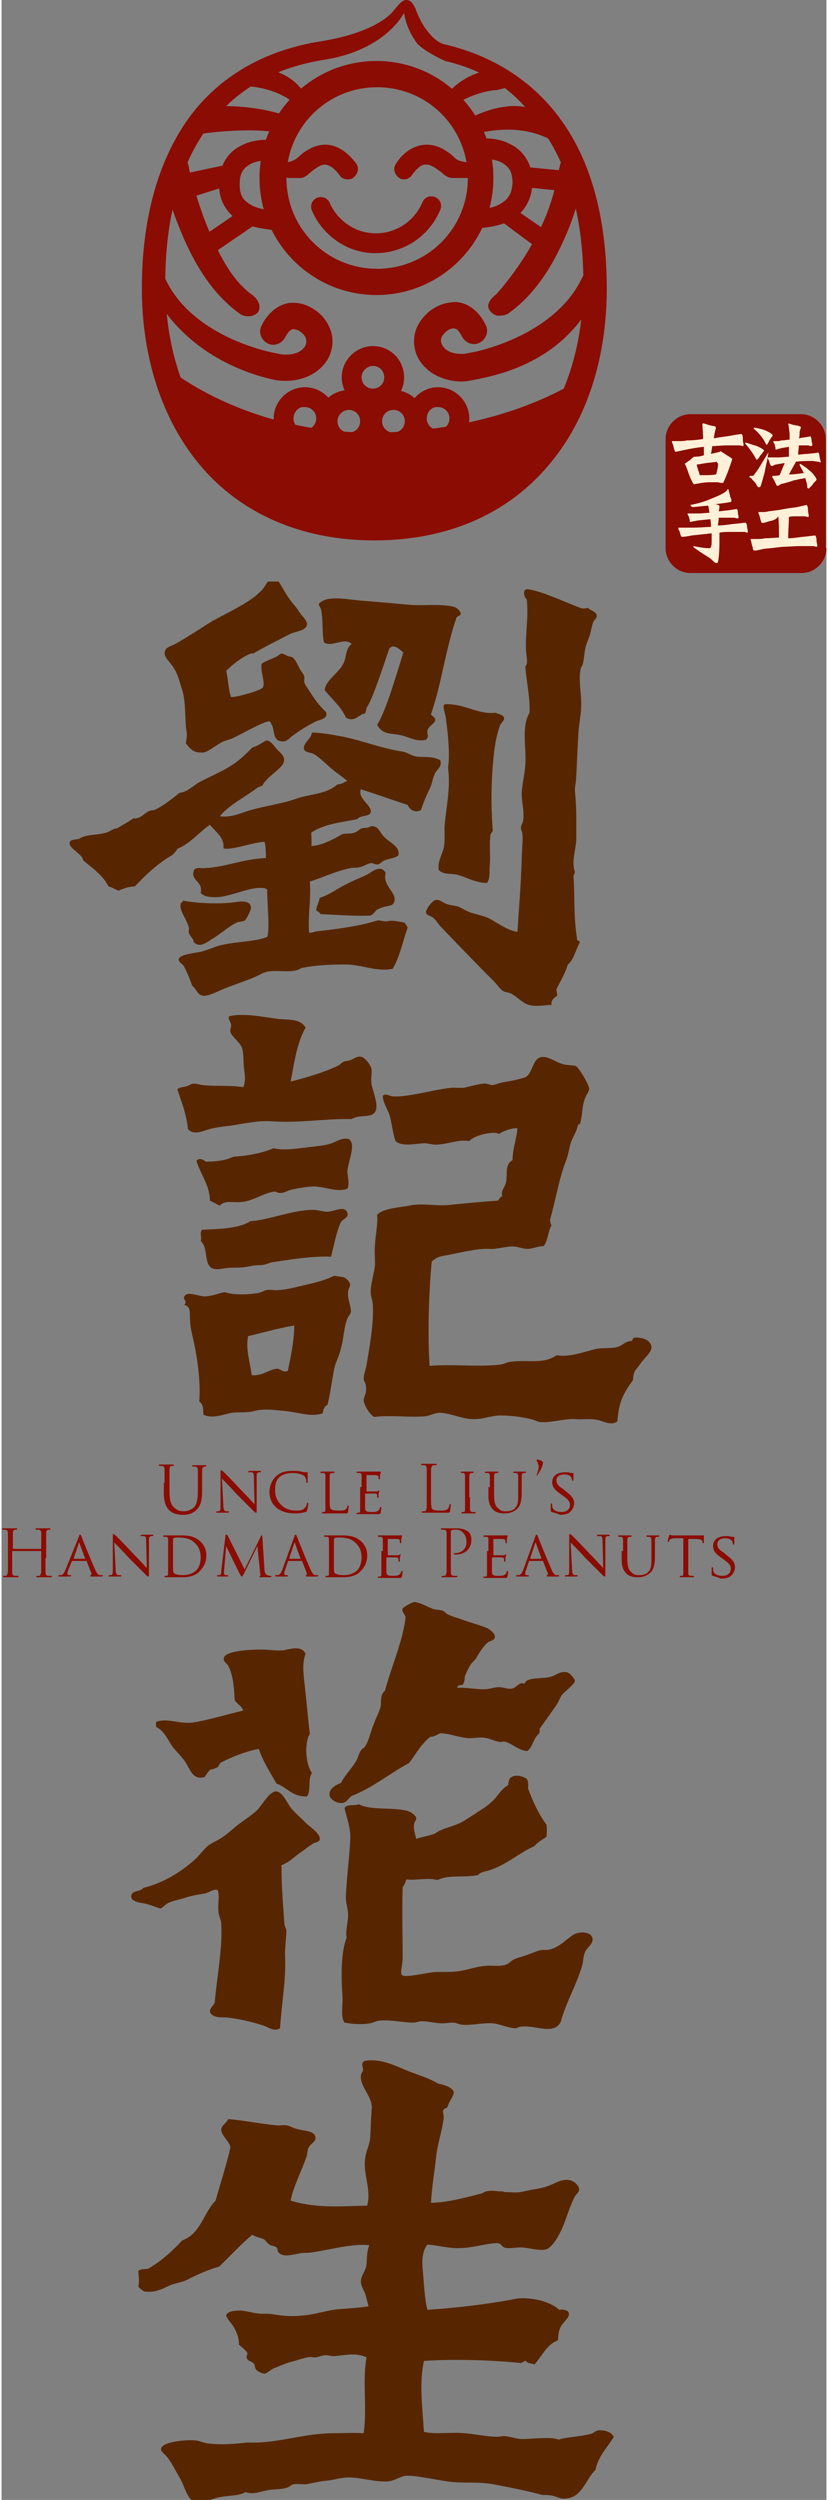 <?xml version="1.0" encoding="utf-8"?>
<!-- Generator: Adobe Illustrator 25.2.0, SVG Export Plug-In . SVG Version: 6.00 Build 0)  -->
<svg width="117" height="353" version="1.1" id="圖層_1" xmlns="http://www.w3.org/2000/svg" xmlns:xlink="http://www.w3.org/1999/xlink" x="0px" y="0px"
	 viewBox="0 0 116.4 352.5" style="enable-background:new 0 0 116.4 352.5;" xml:space="preserve">
<rect x="0" y="0" width="116.4" height="352.5" fill="#808080" stroke="none"/>
<style type="text/css">
	.logo_vertical_st0{clip-path:url(#SVGID_2_);fill:#8B0C02;}
	.logo_vertical_st1{clip-path:url(#SVGID_2_);fill-rule:evenodd;clip-rule:evenodd;fill:#8B0C02;}
	.logo_vertical_st2{clip-path:url(#SVGID_2_);fill:#FFF0D8;}
	.logo_vertical_st3{clip-path:url(#SVGID_2_);fill-rule:evenodd;clip-rule:evenodd;fill:#572600;}
</style>
<g>
	<defs>
		<rect id="SVGID_1_" width="116.4" height="352.5"/>
	</defs>
	<clipPath id="SVGID_2_">
		<use xlink:href="#SVGID_1_"  style="overflow:visible;"/>
	</clipPath>
	<path class="logo_vertical_st0" d="M23,209.1c0-1.4,0-1.7,0-1.9c0-0.3-0.1-0.5-0.4-0.5c-0.1,0-0.2,0-0.3,0c0,0-0.1,0-0.1-0.1c0-0.1,0-0.1,0.1-0.1
		c0.4,0,1,0,1,0c0.1,0,0.6,0,0.9,0c0.1,0,0.1,0,0.1,0.1c0,0,0,0.1-0.1,0.1c-0.1,0-0.1,0-0.2,0c-0.2,0-0.3,0.2-0.3,0.5
		c0,0.3,0,0.5,0,1.9v1.3c0,1.3,0.3,1.9,0.7,2.2c0.4,0.4,0.8,0.5,1.4,0.5c0.5,0,1.1-0.3,1.4-0.6c0.4-0.5,0.5-1.3,0.5-2.2v-1.1
		c0-1.4,0-1.7,0-1.9c0-0.3-0.1-0.5-0.4-0.5c-0.1,0-0.2,0-0.3,0c0,0-0.1,0-0.1-0.1c0-0.1,0-0.1,0.1-0.1c0.4,0,0.9,0,1,0
		c0.1,0,0.5,0,0.8,0c0.1,0,0.1,0,0.1,0.1c0,0,0,0.1-0.1,0.1c-0.1,0-0.1,0-0.2,0c-0.2,0.1-0.3,0.2-0.3,0.5c0,0.3,0,0.5,0,1.9v1
		c0,1-0.1,2.1-0.8,2.7c-0.6,0.6-1.3,0.7-1.9,0.7c-0.3,0-1.2,0-1.9-0.6c-0.4-0.4-0.8-1.1-0.8-2.4V209.1z"/>
	<path class="logo_vertical_st0" d="M31.3,212.2c0,0.6,0.1,0.8,0.3,0.9c0.1,0,0.3,0,0.4,0c0,0,0.1,0,0.1,0.1c0,0-0.1,0.1-0.1,0.1
		c-0.4,0-0.8,0-0.8,0c-0.1,0-0.4,0-0.8,0c-0.1,0-0.1,0-0.1-0.1c0,0,0-0.1,0.1-0.1c0.1,0,0.2,0,0.3,0c0.2-0.1,0.2-0.3,0.2-1v-4.4
		c0-0.3,0-0.4,0.1-0.4c0.1,0,0.2,0.2,0.3,0.2c0.1,0.1,1.3,1.3,2.5,2.6c0.8,0.8,1.6,1.7,1.9,2l-0.1-3.8c0-0.5-0.1-0.7-0.3-0.7
		c-0.1,0-0.3,0-0.4,0c-0.1,0-0.1,0-0.1-0.1c0,0,0.1-0.1,0.2-0.1c0.4,0,0.7,0,0.8,0s0.4,0,0.7,0c0.1,0,0.1,0,0.1,0.1
		c0,0,0,0.1-0.1,0.1c0,0-0.1,0-0.2,0c-0.3,0.1-0.3,0.2-0.3,0.7l0,4.5c0,0.5,0,0.5-0.1,0.5c-0.1,0-0.2-0.1-0.6-0.5
		c-0.1-0.1-1.2-1.2-2.1-2.1c-0.9-1-1.8-1.9-2.1-2.2L31.3,212.2z"/>
	<path class="logo_vertical_st0" d="M38.8,212.6c-0.8-0.7-1-1.5-1-2.3c0-0.5,0.2-1.4,0.9-2.1c0.5-0.5,1.2-0.8,2.4-0.8c0.3,0,0.8,0,1.2,0.1
		c0.3,0.1,0.5,0.1,0.8,0.1c0.1,0,0.1,0,0.1,0.1c0,0.1,0,0.2,0,0.4c0,0.3,0,0.7,0,0.8c0,0.1,0,0.2-0.1,0.2c-0.1,0-0.1-0.1-0.1-0.2
		c0-0.3-0.1-0.6-0.3-0.8c-0.3-0.2-0.9-0.4-1.6-0.4c-1,0-1.5,0.3-1.8,0.5c-0.6,0.5-0.7,1.2-0.7,2c0,1.5,1.2,2.8,2.9,2.8
		c0.6,0,1,0,1.3-0.4c0.2-0.2,0.3-0.5,0.3-0.6c0-0.1,0-0.1,0.1-0.1c0,0,0.1,0.1,0.1,0.1s-0.1,0.7-0.2,1c0,0.1-0.1,0.2-0.2,0.2
		c-0.3,0.1-0.9,0.2-1.4,0.2C40.2,213.4,39.4,213.1,38.8,212.6"/>
	<path class="logo_vertical_st0" d="M46.3,211.1c0,1.1,0,1.6,0.2,1.7c0.1,0.1,0.4,0.2,1.1,0.2c0.4,0,0.8,0,1-0.2c0.1-0.1,0.2-0.3,0.2-0.4
		c0-0.1,0-0.1,0.1-0.1c0,0,0.1,0,0.1,0.1c0,0.1-0.1,0.5-0.1,0.8c-0.1,0.2-0.1,0.2-0.5,0.2c-0.6,0-1,0-1.4,0c-0.4,0-0.6,0-0.9,0
		c0,0-0.2,0-0.3,0c-0.2,0-0.3,0-0.5,0c-0.1,0-0.1,0-0.1-0.1c0,0,0-0.1,0.1-0.1c0.1,0,0.2,0,0.2,0c0.2,0,0.2-0.2,0.2-0.4
		c0-0.3,0-0.9,0-1.7v-1.4c0-1.2,0-1.4,0-1.6c0-0.3-0.1-0.4-0.3-0.4c-0.1,0-0.2,0-0.3,0c0,0-0.1,0-0.1-0.1c0,0,0-0.1,0.1-0.1
		c0.4,0,0.9,0,0.9,0c0,0,0.6,0,0.9,0c0.1,0,0.1,0,0.1,0.1c0,0,0,0.1-0.1,0.1c-0.1,0-0.2,0-0.3,0c-0.2,0-0.3,0.2-0.3,0.4
		c0,0.2,0,0.5,0,1.6V211.1z"/>
	<path class="logo_vertical_st0" d="M50.8,209.7c0-1.2,0-1.4,0-1.6c0-0.3-0.1-0.4-0.3-0.4c-0.1,0-0.2,0-0.3,0c0,0-0.1,0-0.1-0.1c0,0,0-0.1,0.1-0.1
		c0.4,0,0.9,0,0.9,0c0.1,0,1.7,0,1.9,0c0.2,0,0.3,0,0.4,0c0,0,0.1,0,0.1,0c0,0,0,0,0,0.1c0,0.1,0,0.1-0.1,0.4c0,0.1,0,0.4,0,0.5
		c0,0,0,0.1-0.1,0.1c0,0-0.1,0-0.1-0.1c0-0.1,0-0.2,0-0.3c-0.1-0.1-0.1-0.2-0.6-0.2c-0.1,0-1.1,0-1.1,0c0,0,0,0,0,0.1v2.1
		c0,0.1,0,0.1,0,0.1c0.1,0,1.1,0,1.3,0c0.2,0,0.3,0,0.4-0.1c0.1-0.1,0.1-0.1,0.1-0.1c0,0,0,0,0,0.1s0,0.2-0.1,0.4c0,0.2,0,0.4,0,0.5
		c0,0.1,0,0.1-0.1,0.1c0,0-0.1,0-0.1-0.1c0-0.1,0-0.2,0-0.3c0-0.1-0.1-0.2-0.4-0.2c-0.2,0-1.1,0-1.2,0c0,0-0.1,0-0.1,0.1v0.6
		c0,0.3,0,1.2,0,1.3c0,0.5,0.2,0.6,0.9,0.6c0.2,0,0.6,0,0.8-0.1c0.2-0.1,0.3-0.2,0.4-0.5c0-0.1,0-0.1,0.1-0.1s0.1,0.1,0.1,0.1
		c0,0.1-0.1,0.6-0.1,0.7c-0.1,0.2-0.1,0.2-0.4,0.2c-0.6,0-1.1,0-1.4,0c-0.3,0-0.5,0-0.7,0c0,0-0.2,0-0.3,0c-0.2,0-0.3,0-0.5,0
		c-0.1,0-0.1,0-0.1-0.1c0,0,0-0.1,0.1-0.1c0.1,0,0.2,0,0.2,0c0.2,0,0.2-0.2,0.2-0.4c0-0.3,0-0.9,0-1.7V209.7z"/>
	<path class="logo_vertical_st0" d="M60.6,210.7c0,1.3,0,1.9,0.2,2.1c0.1,0.1,0.4,0.2,1.1,0.2c0.5,0,0.9,0,1.1-0.3c0.1-0.1,0.2-0.4,0.2-0.5
		c0-0.1,0-0.1,0.1-0.1c0,0,0.1,0,0.1,0.1c0,0.1-0.1,0.6-0.1,0.9c-0.1,0.2-0.1,0.2-0.6,0.2c-0.6,0-1.1,0-1.5,0c-0.4,0-0.7,0-0.9,0
		c0,0-0.2,0-0.4,0c-0.2,0-0.4,0-0.5,0c-0.1,0-0.1,0-0.1-0.1c0,0,0-0.1,0.1-0.1c0.1,0,0.2,0,0.3,0c0.2,0,0.2-0.2,0.3-0.5
		c0-0.4,0-1.1,0-2v-1.6c0-1.4,0-1.7,0-1.9c0-0.3-0.1-0.5-0.4-0.5c-0.1,0-0.2,0-0.3,0c0,0-0.1,0-0.1-0.1c0-0.1,0-0.1,0.1-0.1
		c0.4,0,1,0,1,0c0,0,0.7,0,1,0c0.1,0,0.1,0,0.1,0.1c0,0,0,0.1-0.1,0.1c-0.1,0-0.2,0-0.3,0c-0.3,0-0.3,0.2-0.4,0.5c0,0.3,0,0.5,0,1.9
		V210.7z"/>
	<path class="logo_vertical_st0" d="M66.1,211.1c0,0.7,0,1.3,0,1.7c0,0.2,0.1,0.4,0.3,0.4c0.1,0,0.3,0,0.4,0c0,0,0.1,0,0.1,0.1c0,0,0,0.1-0.1,0.1
		c-0.4,0-1,0-1,0c0,0-0.5,0-0.8,0c-0.1,0-0.1,0-0.1-0.1c0,0,0-0.1,0.1-0.1c0.1,0,0.2,0,0.2,0c0.2,0,0.2-0.2,0.2-0.4
		c0-0.3,0-0.9,0-1.7v-1.4c0-1.2,0-1.4,0-1.6c0-0.3-0.1-0.4-0.3-0.4c-0.1,0-0.2,0-0.2,0c0,0-0.1,0-0.1-0.1c0,0,0-0.1,0.1-0.1
		c0.3,0,0.8,0,0.8,0c0,0,0.5,0,0.8,0c0.1,0,0.1,0,0.1,0.1c0,0,0,0.1-0.1,0.1c-0.1,0-0.1,0-0.2,0c-0.2,0-0.3,0.2-0.3,0.4
		c0,0.2,0,0.5,0,1.6V211.1z"/>
	<path class="logo_vertical_st0" d="M68.9,209.7c0-1.2,0-1.4,0-1.6c0-0.2-0.1-0.4-0.3-0.4c-0.1,0-0.2,0-0.3,0c0,0-0.1,0-0.1-0.1c0,0,0-0.1,0.1-0.1
		c0.4,0,0.8,0,0.9,0c0.1,0,0.6,0,0.8,0c0.1,0,0.1,0,0.1,0.1c0,0,0,0.1-0.1,0.1c-0.1,0-0.1,0-0.2,0c-0.2,0-0.3,0.2-0.3,0.4
		c0,0.2,0,0.5,0,1.6v1.1c0,1.1,0.2,1.6,0.6,1.9c0.4,0.4,0.7,0.4,1.2,0.4c0.5,0,1-0.2,1.2-0.5c0.4-0.4,0.4-1.1,0.4-1.9v-1
		c0-1.2,0-1.4,0-1.6c0-0.2-0.1-0.4-0.3-0.4c-0.1,0-0.2,0-0.3,0c0,0-0.1,0-0.1-0.1c0,0,0-0.1,0.1-0.1c0.4,0,0.8,0,0.9,0
		c0.1,0,0.4,0,0.7,0c0.1,0,0.1,0,0.1,0.1c0,0,0,0.1-0.1,0.1c-0.1,0-0.1,0-0.2,0c-0.2,0-0.3,0.2-0.3,0.4c0,0.2,0,0.5,0,1.6v0.8
		c0,0.8-0.1,1.8-0.7,2.3c-0.6,0.5-1.2,0.6-1.7,0.6c-0.3,0-1.1,0-1.6-0.5c-0.4-0.4-0.7-0.9-0.7-2V209.7z"/>
	<path class="logo_vertical_st0" d="M75.6,206.1c-0.1-0.1-0.1-0.1-0.1-0.2c0,0,0-0.1,0.1-0.1c0.1,0,0.5,0.1,0.6,0.2c0.1,0.1,0.2,0.1,0.2,0.2
		c0,0.6-0.5,1.4-0.8,1.8c0,0.1-0.1,0.1-0.1,0.1c0,0,0,0,0,0c0,0,0-0.1,0-0.1c0.1-0.3,0.3-0.8,0.3-1.3
		C75.7,206.4,75.6,206.2,75.6,206.1"/>
	<path class="logo_vertical_st0" d="M77.6,213.2c-0.1-0.1-0.1-0.1-0.1-0.3c0-0.4,0-0.7,0-0.8c0-0.1,0-0.1,0.1-0.1s0.1,0,0.1,0.1c0,0.1,0,0.2,0,0.3
		c0.1,0.6,0.7,0.8,1.3,0.8c0.8,0,1.2-0.4,1.2-1c0-0.5-0.3-0.8-1-1.3l-0.4-0.3c-0.9-0.6-1.1-1.1-1.1-1.6c0-0.9,0.7-1.4,1.8-1.4
		c0.3,0,0.6,0,0.8,0.1c0.2,0,0.2,0,0.3,0c0.1,0,0.1,0,0.1,0.1c0,0,0,0.3,0,0.8c0,0.1,0,0.2-0.1,0.2c-0.1,0-0.1,0-0.1-0.1
		c0-0.1-0.1-0.3-0.1-0.4c-0.1-0.1-0.3-0.4-1-0.4c-0.6,0-1.1,0.3-1.1,0.8c0,0.5,0.2,0.8,1,1.3l0.2,0.2c1,0.7,1.3,1.2,1.3,1.8
		c0,0.4-0.2,0.9-0.7,1.3c-0.3,0.2-0.8,0.3-1.3,0.3C78.4,213.4,78,213.3,77.6,213.2"/>
	<path class="logo_vertical_st0" d="M6.2,219.7c0,0.9,0,1.6,0,2c0,0.3,0.1,0.5,0.4,0.5c0.1,0,0.3,0,0.4,0c0.1,0,0.1,0,0.1,0.1c0,0,0,0.1-0.1,0.1
		c-0.5,0-1.1,0-1.1,0s-0.6,0-0.9,0c-0.1,0-0.1,0-0.1-0.1c0,0,0-0.1,0.1-0.1c0.1,0,0.2,0,0.3,0c0.2,0,0.2-0.2,0.3-0.5
		c0-0.4,0-1.1,0-2v-0.9c0,0,0-0.1-0.1-0.1H1.6c0,0-0.1,0-0.1,0.1v0.9c0,0.9,0,1.6,0,2c0,0.3,0.1,0.5,0.4,0.5c0.1,0,0.3,0,0.4,0
		c0.1,0,0.1,0,0.1,0.1c0,0,0,0.1-0.1,0.1c-0.5,0-1.1,0-1.1,0s-0.6,0-0.9,0c-0.1,0-0.1,0-0.1-0.1c0,0,0-0.1,0.1-0.1
		c0.1,0,0.2,0,0.3,0c0.2,0,0.2-0.2,0.3-0.5c0-0.4,0-1.1,0-2v-1.6c0-1.4,0-1.7,0-1.9c0-0.3-0.1-0.5-0.4-0.5c-0.1,0-0.2,0-0.3,0
		c0,0-0.1,0-0.1-0.1c0-0.1,0-0.1,0.1-0.1c0.4,0,1,0,1,0s0.6,0,0.9,0c0.1,0,0.1,0,0.1,0.1c0,0,0,0.1-0.1,0.1c-0.1,0-0.1,0-0.2,0
		c-0.2,0-0.3,0.2-0.3,0.5c0,0.3,0,0.5,0,1.9v0.2c0,0,0,0.1,0.1,0.1h3.8c0,0,0.1,0,0.1-0.1v-0.2c0-1.4,0-1.7,0-1.9
		c0-0.3-0.1-0.5-0.4-0.5c-0.1,0-0.2,0-0.3,0c0,0-0.1,0-0.1-0.1c0-0.1,0-0.1,0.1-0.1c0.4,0,1,0,1,0s0.6,0,0.9,0c0.1,0,0.1,0,0.1,0.1
		c0,0,0,0.1-0.1,0.1c-0.1,0-0.1,0-0.2,0c-0.2,0-0.3,0.2-0.3,0.5c0,0.3,0,0.5,0,1.9V219.7z"/>
	<path class="logo_vertical_st0" d="M10.9,216.7c0.1-0.3,0.1-0.3,0.2-0.3c0.1,0,0.1,0.1,0.2,0.3c0.1,0.3,1.4,3.5,1.9,4.6c0.3,0.7,0.5,0.8,0.7,0.8
		c0.1,0,0.2,0,0.3,0c0,0,0.1,0,0.1,0.1c0,0-0.1,0.1-0.2,0.1c-0.1,0-0.7,0-1.3,0c-0.2,0-0.3,0-0.3-0.1c0,0,0,0,0.1-0.1
		c0,0,0.1-0.1,0.1-0.2l-0.7-1.8c0,0,0,0-0.1,0H10c0,0-0.1,0-0.1,0.1l-0.5,1.2c-0.1,0.2-0.1,0.4-0.1,0.5c0,0.2,0.1,0.2,0.3,0.2h0.1
		c0.1,0,0.1,0,0.1,0.1c0,0,0,0.1-0.1,0.1c-0.2,0-0.6,0-0.7,0c-0.1,0-0.5,0-0.8,0c-0.1,0-0.2,0-0.2-0.1c0,0,0-0.1,0.1-0.1
		c0.1,0,0.2,0,0.2,0c0.4,0,0.5-0.3,0.7-0.7L10.9,216.7z M11.8,219.8C11.8,219.8,11.8,219.8,11.8,219.8l-0.8-2.2c0-0.1-0.1-0.1-0.1,0
		l-0.7,2.1c0,0,0,0.1,0,0.1H11.8z"/>
	<path class="logo_vertical_st0" d="M16.1,221.2c0,0.6,0.1,0.8,0.3,0.9c0.1,0,0.3,0,0.4,0c0,0,0.1,0,0.1,0.1c0,0-0.1,0.1-0.1,0.1
		c-0.5,0-0.8,0-0.8,0c-0.1,0-0.4,0-0.8,0c-0.1,0-0.1,0-0.1-0.1c0,0,0-0.1,0.1-0.1c0.1,0,0.2,0,0.3,0c0.2-0.1,0.2-0.3,0.2-1v-4.4
		c0-0.3,0-0.4,0.1-0.4c0.1,0,0.2,0.2,0.3,0.2c0.1,0.1,1.3,1.3,2.5,2.6c0.8,0.8,1.6,1.7,1.9,2l-0.1-3.8c0-0.5-0.1-0.7-0.3-0.7
		c-0.1,0-0.3,0-0.4,0c-0.1,0-0.1,0-0.1-0.1c0,0,0.1-0.1,0.2-0.1c0.4,0,0.7,0,0.8,0s0.4,0,0.7,0c0.1,0,0.1,0,0.1,0.1
		c0,0,0,0.1-0.1,0.1c0,0-0.1,0-0.2,0c-0.3,0.1-0.3,0.2-0.3,0.7l0,4.5c0,0.5,0,0.5-0.1,0.5c-0.1,0-0.2-0.1-0.6-0.5
		c-0.1-0.1-1.2-1.2-2.1-2.1c-0.9-1-1.8-1.9-2.1-2.2L16.1,221.2z"/>
	<path class="logo_vertical_st0" d="M23.5,218.7c0-1.2,0-1.4,0-1.6c0-0.3-0.1-0.4-0.3-0.4c-0.1,0-0.2,0-0.3,0c0,0-0.1,0-0.1-0.1c0,0,0-0.1,0.1-0.1
		c0.4,0,0.9,0,0.9,0c0.1,0,0.6,0,1.1,0c0.8,0,2.2-0.1,3.2,0.9c0.4,0.4,0.8,1,0.8,1.9c0,1-0.4,1.7-0.9,2.2c-0.3,0.4-1.1,0.9-2.4,0.9
		c-0.3,0-0.8,0-1.1,0c-0.3,0-0.6,0-0.6,0c0,0-0.2,0-0.3,0c-0.2,0-0.4,0-0.5,0c-0.1,0-0.1,0-0.1-0.1c0,0,0-0.1,0.1-0.1
		c0.1,0,0.2,0,0.2,0c0.2,0,0.2-0.2,0.2-0.4c0-0.3,0-0.9,0-1.7V218.7z M24.2,219.5c0,0.8,0,1.5,0,1.7c0,0.2,0,0.5,0.1,0.6
		c0.1,0.1,0.4,0.3,1.3,0.3c0.7,0,1.4-0.2,1.9-0.7c0.4-0.4,0.6-1.1,0.6-1.8c0-1-0.4-1.6-0.7-1.9c-0.7-0.8-1.6-0.9-2.6-0.9
		c-0.2,0-0.4,0-0.5,0.1c-0.1,0-0.1,0.1-0.1,0.2V219.5z"/>
	<path class="logo_vertical_st0" d="M37.1,221.3c0,0.3,0.1,0.7,0.4,0.8c0.2,0.1,0.4,0.1,0.5,0.1c0,0,0.1,0,0.1,0.1c0,0-0.1,0.1-0.2,0.1
		c-0.2,0-1.1,0-1.3,0c-0.2,0-0.2,0-0.2-0.1c0,0,0-0.1,0.1-0.1c0,0,0.1-0.1,0-0.3l-0.4-3.9h0l-1.9,3.9c-0.2,0.3-0.2,0.4-0.3,0.4
		c-0.1,0-0.1-0.1-0.3-0.4c-0.2-0.4-0.7-1.4-0.9-1.8c-0.2-0.5-0.9-1.8-1-2.1h0l-0.3,3.5c0,0.1,0,0.3,0,0.4c0,0.1,0.1,0.2,0.2,0.2
		c0.1,0,0.3,0,0.3,0c0,0,0.1,0,0.1,0.1c0,0.1-0.1,0.1-0.1,0.1c-0.3,0-0.7,0-0.7,0c-0.1,0-0.5,0-0.7,0c-0.1,0-0.1,0-0.1-0.1
		c0,0,0-0.1,0.1-0.1c0.1,0,0.1,0,0.2,0c0.3,0,0.3-0.3,0.3-0.6l0.6-5c0-0.1,0-0.1,0.1-0.1c0.1,0,0.1,0,0.2,0.1l2.4,4.8l2.3-4.7
		c0-0.1,0.1-0.1,0.1-0.1c0.1,0,0.1,0.1,0.1,0.2L37.1,221.3z"/>
	<path class="logo_vertical_st0" d="M41.3,216.7c0.1-0.3,0.1-0.3,0.2-0.3c0.1,0,0.1,0.1,0.2,0.3c0.1,0.3,1.4,3.5,1.9,4.6c0.3,0.7,0.5,0.8,0.7,0.8
		c0.1,0,0.2,0,0.3,0c0,0,0.1,0,0.1,0.1c0,0-0.1,0.1-0.2,0.1c-0.1,0-0.7,0-1.3,0c-0.2,0-0.3,0-0.3-0.1c0,0,0,0,0.1-0.1
		c0,0,0.1-0.1,0.1-0.2l-0.7-1.8c0,0,0,0-0.1,0h-1.8c0,0-0.1,0-0.1,0.1l-0.4,1.2c-0.1,0.2-0.1,0.4-0.1,0.5c0,0.2,0.1,0.2,0.3,0.2h0.1
		c0.1,0,0.1,0,0.1,0.1c0,0,0,0.1-0.1,0.1c-0.2,0-0.6,0-0.7,0c-0.1,0-0.5,0-0.8,0c-0.1,0-0.2,0-0.2-0.1c0,0,0-0.1,0.1-0.1
		c0.1,0,0.2,0,0.2,0c0.4,0,0.5-0.3,0.7-0.7L41.3,216.7z M42.2,219.8C42.2,219.8,42.2,219.8,42.2,219.8l-0.8-2.2c0-0.1-0.1-0.1-0.1,0
		l-0.7,2.1c0,0,0,0.1,0,0.1H42.2z"/>
	<path class="logo_vertical_st0" d="M46.2,218.7c0-1.2,0-1.4,0-1.6c0-0.3-0.1-0.4-0.3-0.4c-0.1,0-0.2,0-0.3,0c0,0-0.1,0-0.1-0.1c0,0,0-0.1,0.1-0.1
		c0.4,0,0.9,0,0.9,0c0.1,0,0.6,0,1.1,0c0.8,0,2.2-0.1,3.2,0.9c0.4,0.4,0.8,1,0.8,1.9c0,1-0.4,1.7-0.9,2.2c-0.3,0.4-1.1,0.9-2.4,0.9
		c-0.3,0-0.8,0-1.1,0c-0.3,0-0.6,0-0.6,0c0,0-0.2,0-0.3,0c-0.2,0-0.4,0-0.5,0c-0.1,0-0.1,0-0.1-0.1c0,0,0-0.1,0.1-0.1
		c0.1,0,0.2,0,0.2,0c0.2,0,0.2-0.2,0.2-0.4c0-0.3,0-0.9,0-1.7V218.7z M46.9,219.5c0,0.8,0,1.5,0,1.7c0,0.2,0,0.5,0.1,0.6
		c0.1,0.1,0.4,0.3,1.3,0.3c0.7,0,1.4-0.2,1.9-0.7c0.4-0.4,0.6-1.1,0.6-1.8c0-1-0.4-1.6-0.7-1.9c-0.7-0.8-1.6-0.9-2.6-0.9
		c-0.2,0-0.4,0-0.5,0.1c-0.1,0-0.1,0.1-0.1,0.2V219.5z"/>
	<path class="logo_vertical_st0" d="M53.8,218.7c0-1.2,0-1.4,0-1.6c0-0.3-0.1-0.4-0.3-0.4c-0.1,0-0.2,0-0.3,0c0,0-0.1,0-0.1-0.1c0,0,0-0.1,0.1-0.1
		c0.4,0,0.9,0,0.9,0c0.1,0,1.7,0,1.9,0c0.2,0,0.3,0,0.4,0c0,0,0.1,0,0.1,0c0,0,0,0,0,0.1c0,0.1,0,0.1-0.1,0.4c0,0.1,0,0.4,0,0.5
		c0,0,0,0.1-0.1,0.1c0,0-0.1,0-0.1-0.1c0-0.1,0-0.2,0-0.3c-0.1-0.1-0.1-0.2-0.6-0.2c-0.1,0-1.1,0-1.1,0c0,0,0,0,0,0.1v2.1
		c0,0.1,0,0.1,0,0.1c0.1,0,1.1,0,1.3,0c0.2,0,0.3,0,0.4-0.1c0.1-0.1,0.1-0.1,0.1-0.1c0,0,0,0,0,0.1s0,0.2-0.1,0.4c0,0.2,0,0.4,0,0.5
		c0,0.1,0,0.1-0.1,0.1c0,0-0.1,0-0.1-0.1c0-0.1,0-0.2,0-0.3c0-0.1-0.1-0.2-0.4-0.2c-0.2,0-1.1,0-1.2,0c0,0-0.1,0-0.1,0.1v0.6
		c0,0.3,0,1.2,0,1.3c0,0.5,0.2,0.6,0.9,0.6c0.2,0,0.6,0,0.8-0.1c0.2-0.1,0.3-0.2,0.4-0.5c0-0.1,0-0.1,0.1-0.1c0,0,0.1,0.1,0.1,0.1
		c0,0.1-0.1,0.6-0.1,0.7c-0.1,0.2-0.1,0.2-0.4,0.2c-0.6,0-1.1,0-1.4,0c-0.3,0-0.5,0-0.7,0c0,0-0.2,0-0.3,0c-0.2,0-0.3,0-0.5,0
		c-0.1,0-0.1,0-0.1-0.1c0,0,0-0.1,0.1-0.1c0.1,0,0.2,0,0.2,0c0.2,0,0.2-0.2,0.2-0.4c0-0.3,0-0.9,0-1.7V218.7z"/>
	<path class="logo_vertical_st0" d="M62.8,218.1c0-1.4,0-1.7,0-1.9c0-0.3-0.1-0.5-0.4-0.5c-0.1,0-0.2,0-0.3,0c0,0-0.1,0-0.1-0.1
		c0-0.1,0-0.1,0.1-0.1c0.4,0,0.9,0,1,0c0.2,0,0.7,0,1.1,0c1.1,0,1.5,0.4,1.7,0.5c0.2,0.2,0.4,0.6,0.4,1.1c0,1.3-0.9,2.1-2.2,2.1
		c0,0-0.1,0-0.2,0c0,0-0.1,0-0.1-0.1c0-0.1,0.1-0.1,0.2-0.1c0.9,0,1.6-0.6,1.6-1.5c0-0.3,0-0.9-0.5-1.4c-0.5-0.5-1-0.4-1.2-0.4
		c-0.2,0-0.3,0-0.4,0.1c-0.1,0-0.1,0.1-0.1,0.2v3.7c0,0.9,0,1.6,0,2c0,0.3,0.1,0.5,0.4,0.5c0.1,0,0.3,0,0.4,0c0.1,0,0.1,0,0.1,0.1
		c0,0,0,0.1-0.1,0.1c-0.5,0-1.1,0-1.1,0c0,0-0.6,0-0.9,0c-0.1,0-0.1,0-0.1-0.1c0,0,0-0.1,0.1-0.1c0.1,0,0.2,0,0.3,0
		c0.2,0,0.2-0.2,0.3-0.5c0-0.4,0-1.1,0-2V218.1z"/>
	<path class="logo_vertical_st0" d="M68.7,218.7c0-1.2,0-1.4,0-1.6c0-0.3-0.1-0.4-0.3-0.4c-0.1,0-0.2,0-0.3,0c0,0-0.1,0-0.1-0.1c0,0,0-0.1,0.1-0.1
		c0.4,0,0.9,0,0.9,0c0.1,0,1.7,0,1.9,0c0.2,0,0.3,0,0.4,0c0,0,0.1,0,0.1,0c0,0,0,0,0,0.1c0,0.1,0,0.1-0.1,0.4c0,0.1,0,0.4,0,0.5
		c0,0,0,0.1-0.1,0.1c0,0-0.1,0-0.1-0.1c0-0.1,0-0.2,0-0.3c-0.1-0.1-0.1-0.2-0.6-0.2c-0.1,0-1.1,0-1.1,0c0,0,0,0,0,0.1v2.1
		c0,0.1,0,0.1,0,0.1c0.1,0,1.1,0,1.3,0c0.2,0,0.3,0,0.4-0.1c0.1-0.1,0.1-0.1,0.1-0.1c0,0,0,0,0,0.1s0,0.2-0.1,0.4c0,0.2,0,0.4,0,0.5
		c0,0.1,0,0.1-0.1,0.1c0,0-0.1,0-0.1-0.1c0-0.1,0-0.2,0-0.3c0-0.1-0.1-0.2-0.4-0.2c-0.2,0-1.1,0-1.2,0c0,0-0.1,0-0.1,0.1v0.6
		c0,0.3,0,1.2,0,1.3c0,0.5,0.2,0.6,0.9,0.6c0.2,0,0.6,0,0.8-0.1c0.2-0.1,0.3-0.2,0.4-0.5c0-0.1,0-0.1,0.1-0.1c0,0,0.1,0.1,0.1,0.1
		c0,0.1-0.1,0.6-0.1,0.7c-0.1,0.2-0.1,0.2-0.4,0.2c-0.6,0-1.1,0-1.4,0c-0.3,0-0.5,0-0.7,0c0,0-0.2,0-0.3,0c-0.2,0-0.3,0-0.5,0
		c-0.1,0-0.1,0-0.1-0.1c0,0,0-0.1,0.1-0.1c0.1,0,0.2,0,0.2,0c0.2,0,0.2-0.2,0.2-0.4c0-0.3,0-0.9,0-1.7V218.7z"/>
	<path class="logo_vertical_st0" d="M75.3,216.7c0.1-0.3,0.1-0.3,0.2-0.3c0.1,0,0.1,0.1,0.2,0.3c0.1,0.3,1.4,3.5,1.9,4.6c0.3,0.7,0.5,0.8,0.7,0.8
		c0.1,0,0.2,0,0.3,0c0,0,0.1,0,0.1,0.1c0,0-0.1,0.1-0.2,0.1c-0.1,0-0.7,0-1.3,0c-0.2,0-0.3,0-0.3-0.1c0,0,0,0,0.1-0.1
		c0,0,0.1-0.1,0.1-0.2l-0.7-1.8c0,0,0,0-0.1,0h-1.8c0,0-0.1,0-0.1,0.1l-0.4,1.2c-0.1,0.2-0.1,0.4-0.1,0.5c0,0.2,0.1,0.2,0.3,0.2h0.1
		c0.1,0,0.1,0,0.1,0.1c0,0,0,0.1-0.1,0.1c-0.2,0-0.6,0-0.7,0c-0.1,0-0.5,0-0.8,0c-0.1,0-0.2,0-0.2-0.1c0,0,0-0.1,0.1-0.1
		c0.1,0,0.2,0,0.2,0c0.4,0,0.5-0.3,0.7-0.7L75.3,216.7z M76.2,219.8C76.2,219.8,76.2,219.8,76.2,219.8l-0.8-2.2c0-0.1-0.1-0.1-0.1,0
		l-0.7,2.1c0,0,0,0.1,0,0.1H76.2z"/>
	<path class="logo_vertical_st0" d="M80.5,221.2c0,0.6,0.1,0.8,0.3,0.9c0.1,0,0.3,0,0.4,0c0,0,0.1,0,0.1,0.1c0,0-0.1,0.1-0.1,0.1
		c-0.4,0-0.8,0-0.8,0s-0.4,0-0.8,0c-0.1,0-0.1,0-0.1-0.1c0,0,0-0.1,0.1-0.1c0.1,0,0.2,0,0.3,0c0.2-0.1,0.2-0.3,0.2-1v-4.4
		c0-0.3,0-0.4,0.1-0.4c0.1,0,0.2,0.2,0.3,0.2c0.1,0.1,1.3,1.3,2.5,2.6c0.8,0.8,1.6,1.7,1.9,2l-0.1-3.8c0-0.5-0.1-0.7-0.3-0.7
		c-0.1,0-0.3,0-0.4,0c-0.1,0-0.1,0-0.1-0.1c0,0,0.1-0.1,0.2-0.1c0.4,0,0.7,0,0.8,0c0.1,0,0.4,0,0.7,0c0.1,0,0.1,0,0.1,0.1
		c0,0,0,0.1-0.1,0.1c0,0-0.1,0-0.2,0c-0.3,0.1-0.3,0.2-0.3,0.7l0,4.5c0,0.5,0,0.5-0.1,0.5c-0.1,0-0.2-0.1-0.6-0.5
		c-0.1-0.1-1.2-1.2-2.1-2.1c-0.9-1-1.8-1.9-2.1-2.2L80.5,221.2z"/>
	<path class="logo_vertical_st0" d="M87.7,218.7c0-1.2,0-1.4,0-1.6c0-0.2-0.1-0.4-0.3-0.4c-0.1,0-0.2,0-0.3,0c0,0-0.1,0-0.1-0.1c0,0,0-0.1,0.1-0.1
		c0.4,0,0.8,0,0.9,0c0.1,0,0.6,0,0.8,0c0.1,0,0.1,0,0.1,0.1c0,0,0,0.1-0.1,0.1c-0.1,0-0.1,0-0.2,0c-0.2,0-0.3,0.2-0.3,0.4
		c0,0.2,0,0.5,0,1.6v1.1c0,1.1,0.2,1.6,0.6,1.9c0.4,0.4,0.7,0.4,1.2,0.4c0.5,0,1-0.2,1.2-0.5c0.4-0.4,0.4-1.1,0.4-1.9v-1
		c0-1.2,0-1.4,0-1.6c0-0.2-0.1-0.4-0.3-0.4c-0.1,0-0.2,0-0.3,0c0,0-0.1,0-0.1-0.1c0,0,0-0.1,0.1-0.1c0.4,0,0.8,0,0.9,0
		c0.1,0,0.4,0,0.7,0c0.1,0,0.1,0,0.1,0.1c0,0,0,0.1-0.1,0.1c-0.1,0-0.1,0-0.2,0c-0.2,0-0.3,0.2-0.3,0.4c0,0.2,0,0.5,0,1.6v0.8
		c0,0.8-0.1,1.8-0.7,2.3c-0.6,0.5-1.2,0.6-1.7,0.6c-0.3,0-1.1,0-1.6-0.5c-0.4-0.4-0.7-0.9-0.7-2V218.7z"/>
	<path class="logo_vertical_st0" d="M96.9,220.1c0,0.7,0,1.3,0,1.7c0,0.2,0.1,0.4,0.3,0.4c0.1,0,0.3,0,0.4,0c0.1,0,0.1,0,0.1,0.1
		c0,0,0,0.1-0.1,0.1c-0.4,0-0.9,0-1,0c0,0-0.6,0-0.8,0c-0.1,0-0.1,0-0.1-0.1c0,0,0-0.1,0.1-0.1c0.1,0,0.2,0,0.2,0
		c0.2,0,0.2-0.2,0.2-0.4c0-0.3,0-0.9,0-1.7v-3.2l-1.1,0c-0.5,0-0.7,0.1-0.8,0.2c-0.1,0.1-0.1,0.2-0.1,0.2c0,0.1,0,0.1-0.1,0.1
		c0,0-0.1,0-0.1-0.1c0-0.1,0.2-0.8,0.2-0.8c0,0,0.1-0.1,0.1-0.1c0.1,0,0.1,0.1,0.4,0.1c0.2,0,0.5,0,0.6,0h3c0.3,0,0.4,0,0.6,0
		c0.1,0,0.2,0,0.2,0c0,0,0,0,0,0.1c0,0.2,0,0.8,0,0.9c0,0.1,0,0.1-0.1,0.1c0,0-0.1,0-0.1-0.1l0-0.1c0-0.2-0.2-0.4-1-0.4l-1,0V220.1z
		"/>
	<path class="logo_vertical_st0" d="M100.3,222.2c-0.1-0.1-0.1-0.1-0.1-0.3c0-0.4,0-0.7,0-0.8c0-0.1,0-0.1,0.1-0.1s0.1,0,0.1,0.1
		c0,0.1,0,0.2,0,0.3c0.1,0.6,0.7,0.8,1.3,0.8c0.8,0,1.2-0.4,1.2-1c0-0.5-0.3-0.8-1-1.3l-0.4-0.3c-0.9-0.6-1.1-1.1-1.1-1.6
		c0-0.9,0.7-1.4,1.8-1.4c0.3,0,0.6,0,0.8,0.1c0.2,0,0.2,0,0.3,0c0.1,0,0.1,0,0.1,0.1c0,0,0,0.3,0,0.8c0,0.1,0,0.2-0.1,0.2
		s-0.1,0-0.1-0.1c0-0.1-0.1-0.3-0.1-0.4c-0.1-0.1-0.3-0.4-1-0.4c-0.6,0-1.1,0.3-1.1,0.8c0,0.5,0.2,0.8,1,1.3l0.2,0.2
		c1,0.7,1.3,1.2,1.3,1.8c0,0.4-0.2,0.9-0.7,1.3c-0.3,0.2-0.8,0.3-1.3,0.3C101.1,222.4,100.7,222.3,100.3,222.2"/>
	<path class="logo_vertical_st0" d="M52.6,76.2c-10.6,0-19-4-24.5-10.5c-5.5-6.5-8.3-15.4-8.3-25c0-8.5,1.7-16.4,5.7-22.7
		c4-6.3,10.6-10.8,19.7-12.2c7.9-1.3,10-4.1,10.2-4.4C56,0.7,56.5,0,57.1,0c0.7,0,1,0.6,1.3,1.2c0,0,0.5,1.5,1.4,2.8
		c0.9,1.2,1.5,1.8,2.5,2.2c8.3,1.9,14.2,6.5,17.9,12.6c3.7,6.1,5.2,13.8,5.2,21.9h0c0,9.6-2.7,18.5-8.3,25
		C71.6,72.2,63.3,76.2,52.6,76.2L52.6,76.2z M45.7,8.4c-8.4,1.3-13.8,5.2-17.4,10.7c-3.6,5.5-5.2,12.8-5.2,20.8c0,9,2.6,17,7.5,22.7
		c4.9,5.7,12.1,9.3,22,9.3c9.9,0,17.1-3.6,22-9.3c4.9-5.7,7.5-13.7,7.5-22.7c0-7.7-1.5-14.7-4.8-20.1c-3.3-5.4-7.1-9.4-14.7-11.2
		c0,0-2.7-1.2-3.9-2.4c-1-1.3-1.7-2.9-1.9-4.4C56.8,1.8,54.3,7,45.7,8.4"/>
	<path class="logo_vertical_st1" d="M23.2,51.7c0,0,10.7,9.3,28.9,9.3c19.5,0,30.2-8,30.2-8s-6.2,20.8-29.7,20.8C29.1,73.8,23.2,51.7,23.2,51.7"/>
	<path class="logo_vertical_st0" d="M36.4,25.1c0-9.1,7.4-16.5,16.5-16.5c9.1,0,16.5,7.4,16.5,16.5c0,9.1-7.4,16.5-16.5,16.5
		C43.8,41.6,36.4,34.2,36.4,25.1 M40.2,25.1c0,7.1,5.7,12.8,12.8,12.8c7.1,0,12.8-5.7,12.8-12.8c0-7.1-5.7-12.8-12.8-12.8
		C45.9,12.3,40.2,18,40.2,25.1"/>
	<path class="logo_vertical_st0" d="M38.7,53.6c-3.5-0.7-12.9-3.5-17.6-12.9l-0.4,0.1l-0.3,0.4c-0.5-0.9-0.7-2.3,0.2-2.8c0.9-0.5,2-0.1,2.5,0.9
		c3.5,7.5,13,10.1,16.1,10.6c0.3,0.1,0.7,0.1,1,0.1c1,0,1.8-0.3,2.2-0.7c0.5-0.4,0.6-0.8,0.6-1.2c0-0.3-0.1-0.8-0.8-1.3
		c-0.2-0.2-0.8-0.4-1-0.4c-0.2,0.1-0.5-0.1-1.2,1.2c-0.5,0.9-1.6,1.3-2.5,0.8c-0.9-0.5-1.3-1.6-0.8-2.5c1-2.1,2.9-3.3,4.5-3.2
		c1.5,0,2.6,0.7,3.3,1.2c1.4,1.1,2.2,2.7,2.2,4.2c0,3.3-3,5.6-6.6,5.6C39.8,53.7,39.3,53.7,38.7,53.6"/>
	<path class="logo_vertical_st0" d="M33.7,44.3c-4.4-3.1-7-8.1-8.7-12.4c-1.7-4.3-2.1-6.8-2.1-6.8l0.4,0.4c-0.2-1-0.1-3.4,0.9-3.6
		c1-0.2,2,0.5,2.2,1.5c0,0,0.1,0.8,0.5,2.1c0.3,1.3,0.9,3.1,1.6,5.1c1.5,3.9,3.6,8.7,6.9,11c0.8,0.6,1.3,1.6,0.8,2.4
		c0,0-0.4,0.6-1.4,0.6C34.4,44.6,34,44.5,33.7,44.3"/>
	<path class="logo_vertical_st0" d="M58.2,48.1c0-1.6,0.8-3.1,2.3-4.3c0.7-0.5,1.7-1.1,3.3-1.2c1.7-0.1,3.5,1.1,4.5,3.2c0.5,0.9,0.1,2-0.8,2.5
		c-0.9,0.5-2,0.1-2.5-0.8c-0.7-1.3-0.9-1.1-1.2-1.2c-0.3,0-0.8,0.2-1,0.4c-0.7,0.6-0.8,1-0.8,1.3c0,0.4,0.2,0.8,0.6,1.2
		c0.5,0.4,1.2,0.7,2.2,0.7c0.3,0,0.6,0,1-0.1c3.1-0.5,12.6-3.2,16.1-10.6c0.4-0.9,1.6-1.3,2.5-0.9c0.9,0.5-0.3,1.7-0.7,2.7l0.1,0.8
		C79.1,51.2,70,52.9,66.5,53.6c-0.6,0.1-1.1,0.2-1.7,0.2C61.2,53.7,58.2,51.4,58.2,48.1"/>
	<path class="logo_vertical_st0" d="M68.9,43.8c-0.6-0.8,0.1-1.7,0.9-2.3c0,0,7-7.5,8.5-16.1c0.3-1.3,0.5-2.1,0.5-2.1c0.2-1,1.2-1.7,2.2-1.5
		c1,0.2,1.4,2.3,1.2,3.3l0.3-1.2c0,0.1-0.7,3.6-2.3,7.9c-1.7,4.3-4.3,9.3-8.7,12.4c-0.3,0.2-0.7,0.3-1.1,0.3
		C69.8,44.6,69.3,44.3,68.9,43.8"/>
	<path class="logo_vertical_st0" d="M38.4,59c0-2.4,2-4.4,4.4-4.4c2.5,0,4.4,2,4.4,4.4c0,2.5-2,4.4-4.4,4.4C40.4,63.4,38.4,61.4,38.4,59 M41.2,59
		c0,0.9,0.7,1.6,1.6,1.6c0.9,0,1.6-0.7,1.6-1.6c0-0.9-0.7-1.6-1.6-1.6C41.9,57.3,41.2,58.1,41.2,59"/>
	<path class="logo_vertical_st0" d="M57.2,59c0-2.4,2-4.4,4.4-4.4c2.4,0,4.4,2,4.4,4.4c0,2.5-2,4.4-4.4,4.4C59.1,63.4,57.2,61.4,57.2,59 M60,59
		c0,0.9,0.7,1.6,1.6,1.6c0.9,0,1.6-0.7,1.6-1.6c0-0.9-0.7-1.6-1.6-1.6C60.7,57.3,60,58.1,60,59"/>
	<path class="logo_vertical_st0" d="M44.6,59.4c0-2.5,2-4.4,4.4-4.4c2.4,0,4.4,2,4.4,4.4c0,2.4-2,4.4-4.4,4.4C46.6,63.9,44.6,61.9,44.6,59.4
		 M47.4,59.4c0,0.9,0.7,1.6,1.6,1.6c0.9,0,1.6-0.7,1.6-1.6c0-0.9-0.7-1.6-1.6-1.6C48.2,57.8,47.4,58.5,47.4,59.4"/>
	<path class="logo_vertical_st0" d="M50.9,59.4c0-2.5,2-4.4,4.4-4.4c2.5,0,4.4,2,4.4,4.4c0,2.4-2,4.4-4.4,4.4C52.9,63.9,50.9,61.9,50.9,59.4
		 M53.7,59.4c0,0.9,0.7,1.6,1.6,1.6c0.9,0,1.6-0.7,1.6-1.6c0-0.9-0.7-1.6-1.6-1.6C54.4,57.8,53.7,58.5,53.7,59.4"/>
	<path class="logo_vertical_st0" d="M48,53.2c0-2.4,2-4.4,4.4-4.4c2.5,0,4.4,2,4.4,4.4c0,2.5-2,4.4-4.4,4.4C50,57.6,48,55.6,48,53.2 M50.8,53.2
		c0,0.9,0.7,1.6,1.6,1.6c0.9,0,1.6-0.7,1.6-1.6c0-0.9-0.7-1.6-1.6-1.6C51.6,51.6,50.8,52.3,50.8,53.2"/>
	<path class="logo_vertical_st0" d="M34,31.4c-1.7-0.8-3.4-2.7-3.3-5.5c0-2.6,1.3-4.4,2.8-5.2c1.5-0.9,3.1-1,4.2-1c0.7,0,1.2,0.1,1.3,0.1l0,0
		l-0.4,2.8c0,0-0.1,0-0.2,0c-0.1,0-0.4,0-0.6,0c-0.8,0-2,0.1-2.8,0.6c-0.8,0.5-1.4,1.1-1.4,2.8c0,1.8,0.7,2.4,1.8,3
		c1,0.5,2.5,0.7,3.3,0.7c0.4,0,0.6,0,0.6,0l0.3,2.8c0,0-0.4,0-0.9,0C37.5,32.3,35.7,32.2,34,31.4"/>
	<path class="logo_vertical_st0" d="M66.1,32.3l0.3-2.8c0,0,0.2,0,0.6,0c0.8,0,2.2-0.1,3.3-0.7c1-0.6,1.7-1.2,1.8-3c0-1.7-0.6-2.3-1.4-2.8
		c-0.8-0.5-2-0.6-2.8-0.6c-0.3,0-0.5,0-0.7,0c-0.1,0-0.2,0-0.2,0l-0.4-2.8c0,0,0.5-0.1,1.3-0.1c1.1,0,2.7,0.1,4.2,1
		c1.5,0.8,2.9,2.7,2.8,5.2c0,2.8-1.6,4.7-3.3,5.5c-1.7,0.8-3.5,0.9-4.5,1C66.4,32.3,66.1,32.3,66.1,32.3 M66.8,22.4L66.8,22.4
		L66.8,22.4z"/>
	
		<rect x="27.8" y="31.4" transform="matrix(0.826 -0.564 0.564 0.826 -12.976 23.548)" class="logo_vertical_st0" width="7.7" height="2.8"/>
	<polygon class="logo_vertical_st0" points="25.3,24.6 31.9,23.2 32.5,26 26.2,28 	"/>
	<path class="logo_vertical_st0" d="M29,15.2c0.3-0.3,5.9-0.6,10.8,1L39.7,16l-0.1,2.8c-4.7-1-11.6,0.1-11.6,0.1c-1.3,0.4-1.1,0.6-1.1,0.6L29,15.2
		z"/>
	<path class="logo_vertical_st0" d="M35.1,12.2c-0.4,0-0.7,0-0.7,0V9.4c0.1,0,6-0.3,8.4,3.9l0.8-0.4l-1.9,2C39.6,12.9,36.5,12.3,35.1,12.2
		 M34.4,12.2L34.4,12.2L34.4,12.2z"/>
	<polygon class="logo_vertical_st0" points="70.5,31.2 72.3,29.4 78.7,33.8 77.1,36.1 	"/>
	<polygon class="logo_vertical_st0" points="73.9,26.4 74.5,23.6 80.7,24.2 79.9,27 	"/>
	<path class="logo_vertical_st0" d="M78.9,20.2L78.9,20.2c0,0-0.1-0.1-0.2-0.1c-0.2-0.1-0.7-0.3-1.4-0.5c-4.9-2.4-9.5-0.8-10.5-0.8l-1.5-2
		c1,0,2.6-1.4,6.1-1.8c3.5-0.4,7,1.7,7.4,2l0.8,1.3l-0.1,1.3L78.9,20.2z"/>
	<path class="logo_vertical_st0" d="M62.4,13.8c3.5-4.5,8.1-4,8.2-4h0l0.8,2.5c0,0-1,0.3-1.5,0.4c-0.5,0-1.1,0.1-1.9,0.3c-1.5,0.4-3.3,1.1-4.7,2.4
		l-1.9-2L62.4,13.8z"/>
	<path class="logo_vertical_st0" d="M43.8,29.7c-0.3-0.7,0-1.5,0.7-1.8c0.7-0.3,1.5,0,1.8,0.7c1.1,2.5,3.6,4.3,6.5,4.3c3,0,5.5-1.8,6.6-4.4h0
		c0.3-0.7,1.1-1,1.8-0.7c0.7,0.3,1,1.1,0.7,1.8c-1.5,3.6-5,6.1-9.2,6.1C48.8,35.7,45.3,33.2,43.8,29.7"/>
	<path class="logo_vertical_st0" d="M47.7,24.7c-1-1.3-1.6-1.4-2-1.5c-0.4,0-0.9,0.2-1.3,0.5c-0.5,0.3-0.9,0.7-1.4,1.1c-0.2,0.1-0.4,0.3-0.9,0.3
		c-0.3,0-0.9,0-1.4,0c-0.5,0-0.9-0.2-0.9-0.2v0.2c-0.8,0-1.4-0.6-1.4-1.4c0-0.8,0.7-0.8,1.4-0.8c0,0,1,0.1,1.9-0.6
		c0.2-0.2,0.5-0.4,0.8-0.7c0.7-0.5,1.8-1.2,3.2-1.2c1.5,0,3,0.9,4.3,2.6c0.5,0.6,0.3,1.5-0.3,2c-0.2,0.2-0.5,0.3-0.8,0.3
		C48.4,25.3,47.9,25.1,47.7,24.7"/>
	<path class="logo_vertical_st0" d="M56,25c-0.6-0.5-0.8-1.3-0.3-2c1.2-1.8,2.8-2.6,4.3-2.6c1.2,0,2.2,0.5,2.9,1c0.5,0.3,0.9,0.7,1.1,0.9
		c0.6,0.6,2,0.6,2,0.6l0-0.6c0.8,0,1.4,0.6,1.4,1.4c0,0.8-0.6,1.4-1.4,1.4c0,0-1.7,0-2.3,0c-0.6,0-0.8-0.2-1-0.3
		c-0.2-0.1-0.3-0.2-0.4-0.3c-0.2-0.2-0.5-0.4-0.8-0.6c-0.5-0.4-1.1-0.7-1.6-0.7c-0.4,0-1,0.1-2,1.5c-0.3,0.4-0.7,0.6-1.1,0.6
		C56.5,25.3,56.2,25.2,56,25"/>
	<path class="logo_vertical_st0" d="M116.4,77.3c0,1.9-1.6,3.5-3.5,3.5H97.2c-1.9,0-3.5-1.6-3.5-3.5V61.9c0-1.9,1.6-3.5,3.5-3.5h15.6
		c1.9,0,3.5,1.6,3.5,3.5V77.3z"/>
	<path class="logo_vertical_st2" d="M103.9,72.3c0,0.2,0.1,0.4,0.1,0.6c0,0.1,0,0.1-0.1,0.2c-0.1,0-0.3,0-0.4-0.1c-0.4,0-0.8,0-1.2,0
		c-0.4,0-0.8,0-1.1,0c0,0,0,0.1,0,0.1c0,0.3-0.1,0.6-0.1,1c0.6,0,1.2-0.1,2-0.2c1.1-0.1,1.7-0.2,1.9-0.2c0.1,0.1,0.2,0.3,0.2,0.6
		c0,0.2,0.1,0.4,0.1,0.6c0,0.1,0,0.1,0,0.2c-0.1,0-0.3,0-0.4-0.1c-0.6,0-1.1,0-1.7,0c-0.7,0-1.4,0-1.9,0.1c0,0.4,0,0.8,0,1.2
		c0,1.5-0.1,2.4-0.2,2.9c0,0.1-0.1,0.2-0.2,0.2c-0.1,0-0.3-0.1-0.4-0.2c-0.2-0.2-0.4-0.4-0.7-0.6c-1-0.6-1.7-1.1-2.1-1.4
		c-0.1-0.1-0.1-0.2-0.1-0.2c1,0.2,1.7,0.3,2.3,0.3c0.2,0,0.3-0.3,0.3-1c0-0.4,0-0.8,0-1.1c-0.9,0.1-1.8,0.2-2.8,0.3
		c-0.9,0.2-1.3,0.2-1.4,0.2c-0.1,0-0.1-0.1-0.2-0.3c-0.1-0.3-0.1-0.5-0.2-0.6c-0.1-0.1-0.1-0.3-0.1-0.4c0.1,0,0.4,0,0.9,0
		c0.4,0,0.7,0,1.1,0c1.1,0,1.9-0.1,2.6-0.1c0-0.4,0-0.8-0.1-1.1c-0.6,0.1-1.1,0.1-1.8,0.2c-0.6,0.1-1,0.2-1,0.2
		c-0.1,0-0.1-0.1-0.1-0.3c-0.1-0.3-0.1-0.5-0.2-0.6c-0.1-0.1-0.1-0.3-0.1-0.3c0.1,0,0.3,0,0.7,0c0.3,0,0.5,0,0.8,0
		c0.7,0,1.2-0.1,1.6-0.1c-0.1-0.4-0.1-0.8-0.2-1c-1.2,0.1-1.9,0.2-2.2,0.2c-0.1,0-0.2-0.1-0.3-0.3c1.1-0.2,2.1-0.5,3-0.9
		c1.5-0.6,2.2-1,2.2-1.3l0.2,0c0,0.1,0,0.3,0.1,0.5c0,0.1,0.1,0.3,0.1,0.5c0.2,0.4,0.2,0.6,0.2,0.6c0,0.1-0.1,0.2-0.2,0.2
		c-0.5,0.1-1.3,0.2-2.2,0.3c0.1,0,0.1,0,0.2,0c0.3,0.1,0.5,0.1,0.5,0.3c0,0.1,0,0.3-0.1,0.7c0.3,0,0.7-0.1,1-0.1
		c0.8-0.1,1.3-0.2,1.4-0.2C103.8,71.7,103.9,71.9,103.9,72.3"/>
	<path class="logo_vertical_st2" d="M108.3,73.5c-0.6,0.2-0.9,0.3-1,0.2c-0.1,0-0.1-0.1-0.2-0.4c-0.1-0.3-0.1-0.5-0.2-0.7
		c-0.1-0.2-0.1-0.3-0.1-0.4c0.1,0,0.3,0,0.6,0c0.2,0,0.5,0,0.8-0.1c0.9-0.1,1.6-0.2,2.1-0.3c0.5-0.1,1.2-0.2,2-0.3
		c0.8-0.2,1.3-0.3,1.3-0.3c0.1,0.1,0.2,0.3,0.2,0.8c0,0.3,0.1,0.5,0.1,0.7c0,0.1,0,0.2-0.1,0.2c-0.2,0-0.3-0.1-0.5-0.1
		c-0.4,0-0.8,0-1.2,0c-0.4,0-0.7,0-1,0.1c0,0.9-0.1,1.9-0.1,3c0.6,0,1.2-0.1,2-0.2c1.1-0.1,1.7-0.2,1.8-0.2c0.1,0.1,0.2,0.3,0.2,0.7
		c0,0.3,0.1,0.5,0.1,0.7c0,0.1,0,0.2-0.1,0.2c-0.1,0-0.3-0.1-0.5-0.1c-0.5,0-1.1,0-1.6,0c-1.1,0-2,0.1-2.7,0.1
		c-0.8,0.1-1.7,0.2-2.7,0.3c-0.8,0.2-1.3,0.3-1.3,0.2c-0.1,0-0.2-0.1-0.2-0.4c-0.1-0.3-0.2-0.6-0.2-0.8c-0.1-0.2-0.1-0.3-0.1-0.4
		c0.1,0,0.4,0,0.9,0c0.3,0,0.7,0,1.1-0.1c0.8,0,1.5-0.1,2-0.1c0-1.1,0-2.1-0.1-3C109.3,73.3,108.8,73.4,108.3,73.5"/>
	<path class="logo_vertical_st2" d="M104.6,62c0,0.3,0.1,0.5,0.1,0.7c0,0.1,0,0.2-0.1,0.2c-0.1,0-0.3-0.1-0.5-0.1c-0.6,0-1.1,0-1.7,0
		c-0.8,0-1.5,0.1-2.1,0.1c-0.1,0.4-0.1,0.7-0.2,1.1c0.9-0.2,1.4-0.3,1.4-0.4c0,0.1,0.3,0.2,0.7,0.5c0.5,0.3,0.8,0.5,0.9,0.6
		c0,0.1-0.2,0.7-0.6,1.8c-0.4,1-0.6,1.5-0.7,1.6c-0.1,0-0.4,0-0.7-0.1l-1.1,0c-0.1,0-0.6,0-1.3,0.1c-0.4,0.1-0.7,0.1-1,0.2
		c-0.1-0.1-0.4-0.6-0.7-1.4c-0.3-0.9-0.5-1.4-0.6-1.5c0.1-0.1,0.3-0.2,0.7-0.5c0.3-0.3,0.5-0.4,0.6-0.5c0.3,0,0.8,0,1.4-0.2
		c0-0.4,0-0.8,0-1.2c-0.8,0.1-1.6,0.2-2.5,0.4c-0.9,0.2-1.4,0.3-1.5,0.3c-0.1,0-0.1-0.1-0.2-0.4c-0.1-0.3-0.1-0.5-0.2-0.7
		c-0.1-0.2-0.1-0.3-0.1-0.4c0.1,0,0.4,0,0.9,0c0.4,0,0.8,0,1.2-0.1c0.9,0,1.7-0.1,2.3-0.2c0-0.8-0.1-1.5-0.1-2.1
		c0-0.1,0.1-0.1,0.2-0.1c0.3,0.1,0.8,0.3,1.5,0.4c0.1,0,0.2,0.1,0.2,0.3c-0.1,0.3-0.2,0.7-0.3,1.4c0.6-0.1,1.2-0.2,2-0.3
		c1.1-0.2,1.8-0.3,1.9-0.3C104.6,61.3,104.6,61.6,104.6,62 M99.4,65.3c-0.7,0.1-1.1,0.2-1.3,0.2c0,0.2,0.1,0.4,0.2,0.8
		c0.1,0.3,0.2,0.5,0.2,0.7c0.2,0,0.5,0,0.9,0c0.4,0,0.8,0,1.4-0.1c0.1-0.1,0.1-0.3,0.2-0.7c0.1-0.3,0.1-0.6,0.1-0.8
		c-0.1-0.1-0.1-0.2-0.2-0.3C100.6,65.2,100,65.2,99.4,65.3"/>
	<path class="logo_vertical_st2" d="M106.6,62.9c0.2,0.1,0.4,0.2,0.6,0.3c0.3,0.2,0.4,0.3,0.4,0.3c0,0.1-0.1,0.2-0.2,0.3c-0.1,0.2-0.3,0.4-0.4,0.5
		c-0.1,0.2-0.2,0.4-0.4,0.5l-0.1,0c-0.4-0.8-1-1.6-1.6-2.3l0.1-0.1C105.7,62.6,106.2,62.8,106.6,62.9 M108.2,63.8
		c0,0.2-0.1,0.5-0.1,0.7c0.2,0,0.5,0,0.7,0c0.2,0,0.4,0,0.7,0c0.6,0,1.2-0.1,1.6-0.1V63c-0.4,0.1-0.7,0.1-1.1,0.2
		c-0.4,0.1-0.7,0.2-0.7,0.2c-0.1,0-0.1-0.1-0.1-0.3c-0.1-0.3-0.1-0.5-0.2-0.6c-0.1-0.1-0.1-0.3-0.1-0.3c0,0,0.2,0,0.5,0
		c0.2,0,0.4,0,0.6-0.1c0.5,0,0.8-0.1,1.2-0.1v-0.9c-0.1-0.6-0.1-1.1-0.2-1.3l0.1-0.1c0.2,0.1,0.5,0.2,1.1,0.3c0.2,0,0.3,0.1,0.4,0.1
		c0.1,0,0.1,0.1,0.2,0.1c0,0.1-0.1,0.3-0.1,0.4c-0.1,0.2-0.1,0.4-0.1,0.6c0,0.2,0,0.4-0.1,0.6c0.2,0,0.4-0.1,0.6-0.1
		c0.6-0.1,0.9-0.1,1-0.2c0.1,0.1,0.2,0.3,0.2,0.6c0,0.2,0.1,0.4,0.1,0.6c0,0.1,0,0.1-0.1,0.2c-0.1,0-0.3,0-0.4-0.1
		c-0.3,0-0.6,0-0.8,0c-0.2,0-0.4,0-0.6,0c0,0.4-0.1,0.9-0.1,1.3c0.4,0,0.8-0.1,1.3-0.1c0.8-0.1,1.3-0.1,1.5-0.2
		c0.1,0,0.2,0.2,0.2,0.5c0.1,0.4,0.1,0.6,0.2,0.8c0,0.1,0,0.1-0.1,0.1c-0.1-0.1-0.5-0.1-1-0.2c-0.8,0-1.6,0-2.4,0.1l-1,1.8
		c0.7,0,1.4-0.1,2.1-0.2c-0.1-0.2-0.2-0.4-0.3-0.6c-0.2-0.3-0.3-0.6-0.3-0.6c0,0,0,0,0.1-0.1c0.5,0.3,1.1,0.7,1.7,1.3
		c0.2,0.2,0.3,0.4,0.4,0.5c0.1,0.2,0.2,0.3,0.2,0.4c0,0.1-0.1,0.2-0.2,0.3c-0.2,0.2-0.3,0.3-0.4,0.5c-0.2,0.2-0.3,0.3-0.5,0.5
		l-0.2-0.1c0-0.4-0.1-0.8-0.3-1.4c-0.3,0.1-0.6,0.1-1,0.2c-0.3,0.1-0.6,0.1-0.8,0.2c-0.3,0.1-0.6,0.2-1,0.3
		c-0.3,0.1-0.5,0.1-0.7,0.2c-0.1,0.1-0.3,0.2-0.4,0.2c-0.1,0-0.2-0.1-0.2-0.2c-0.1-0.2-0.2-0.4-0.3-0.6c-0.1-0.2-0.2-0.4-0.3-0.4
		l0.1-0.2c0.3,0,0.6,0,1-0.1l0.7-1.7c-0.2,0-0.5,0.1-0.7,0.1c-0.4,0.1-0.7,0.1-0.8,0.2c-0.2,0.1-0.3,0.1-0.4,0.1
		c0,0-0.2-0.2-0.3-0.7c-0.1-0.2-0.2-0.4-0.2-0.5c-0.1,0.7-0.3,1.3-0.4,2c-0.4,1.5-0.6,2.2-0.7,2.2c-0.2,0-0.3,0-0.3-0.1
		c-0.1,0-0.1-0.1-0.2-0.3c-0.1-0.2-0.3-0.4-0.5-0.6c-0.2-0.3-0.4-0.4-0.5-0.4l0.1-0.2c0.2,0,0.3,0,0.4,0c0.1,0,0.3-0.3,0.8-1
		C107.1,65.6,107.6,64.8,108.2,63.8L108.2,63.8z M107.8,60.7c0.2,0.1,0.4,0.2,0.6,0.3c0.3,0.2,0.4,0.3,0.4,0.4
		c0,0.1-0.1,0.2-0.2,0.3c-0.1,0.2-0.2,0.3-0.3,0.5c-0.1,0.2-0.2,0.4-0.3,0.5l-0.1,0c-0.4-0.9-1-1.6-1.8-2.3l0.1-0.1
		C106.8,60.4,107.3,60.5,107.8,60.7"/>
	<path class="logo_vertical_st3" d="M42.9,144.9c-1.2,2.1-1.6,4.9-2.1,7.6c2-0.5,4.5-1.2,6.6-2.2c0.3-0.1,0.6-0.5,0.9-0.6c0.2-0.1,0.6-0.1,0.9-0.2
		c0.5-0.2,1-0.6,1.5-0.5c0.6,0.1,1.4,1.2,1.5,1.7c0.1,0.5-0.1,1.2,0,2.1c0.2,1.2,1.1,3.1,0.5,4c-0.6,0.9-2.2,0.3-3.3,1
		c-3.8-0.1-7.3,0.6-11.4,0.3c-1.8-0.1-3.7,0.3-5.5,0.6c-0.8,0.1-1.8,0.2-2.7,0.4c-1.4,0.3-2.6,1.1-3.5,0.1c-0.2-2.1-0.9-3.8-1.5-5.6
		c0.3-0.3,0.8-0.3,1.2-0.4c0.4-0.1,0.8-0.4,1.1-0.4c0.4,0,0.7,0.1,1.2,0.2c1.9,0.2,4.1,0,5.8,0.3c0.4-0.9,0.2-1.9,0.1-2.8
		c-0.1-0.9,0-2-0.3-2.8c-0.3-0.8-1.5-1.6-1.6-2.2c-0.1-0.3,0.1-0.6,0.1-0.9c0-0.5-0.5-0.9-0.3-1.3c2.1-0.5,4.8,0.1,7.1,0.4
		C40.8,143.8,42.2,143.7,42.9,144.9"/>
	<path class="logo_vertical_st3" d="M77.4,172c0,0.3,0.1,0.6,0.2,0.8c-0.5,0.8-0.5,2.2-1.1,2.9c-0.7,0-1.6,0.4-2.3,0.4c-0.6,0-1-0.2-1.6-0.3
		c-1.1-0.2-2.6,0.4-3.8,0.3c-1.6-0.1-4.4,0.6-6,0.9c-0.8,0.1-1.5,0.3-2.1,0.9c-0.4,4.2-0.6,10.2-0.3,14.7c3.3-0.3,6.8,0.2,10.1-0.2
		c0.5-0.1,1-0.4,1.5-0.4c2.2-0.3,4.5,0.4,6.3-0.9c2,0.3,3.9-0.5,5.6-0.9c1.1-0.2,2.2,0,3.1-0.3c0.6-0.2,1.1-0.8,1.8-0.8
		c0.3,0,0.2-0.5,0.6-0.5c1.2,0,2.2,0.4,2.3,1.3c0.1,0.7-0.9,1.5-1.5,2.3c-0.7,1.1-1,0.9-1.1,2.4c-1.3,1.8-2,3-2.2,5.8
		c-0.8,0.7-1.9,0-2.9-0.2c-1-0.2-2,0-3.1-0.1c-1.5-0.1-3.5,0.6-5,0.4c-0.4-0.1-0.8-0.3-1.2-0.4c-1.3-0.3-2.8-0.5-4-0.5
		c-1.3-0.1-2.6,0.5-3.8,0.5c-1.8,0.1-3.3-0.8-5-0.9c-0.7,0-1.4,0.4-2.1,0.5c-2,0.2-5.2-0.2-7.2,0.1c-0.5-0.2-1.4-1.5-1.5-2.3
		c0-0.6,0.5-1.1,0.3-2.1c0-0.3-0.3-0.7-0.3-1c0-0.6,0.3-1.3,0.4-1.9c0.4-2.5,1-5.5,0.9-8.3c0-0.6-0.2-1.2-0.3-1.7
		c-0.1-1.4,0.5-2.8,0.6-4.3c0-0.9-0.1-1.9,0-2.8c0.1-1.5,0.4-2.7,0.3-4.1c0.8-0.9,2.9-1,4.5-1.3c2.1-0.4,3.6,0.1,5.7-0.1
		c1.9-0.2,5.1-0.5,6.8-0.6c0.3-0.2,0.3-0.6,0.7-0.6c-0.4-0.7,0.4-1.3,0.5-2.1c0.2-1.1-0.2-2.4,0.9-3c0-1.5,0.6-3.2,0.7-4.5
		c-0.7-0.1-2.1,0.4-2.6,0.8c-0.7-0.5-3.6,0.2-4.2,1c-1.5-0.3-3.1,0.5-4.8,0.5c-0.5,0-1-0.2-1.6-0.2c-1.4,0.1-3.1,0.5-4-0.3
		c-0.4-1.1-0.5-2.3-0.8-3.5c-0.3-1-1-1.9-1-2.9c0.5-0.4,0.9,0.1,1.5,0.1c2.2,0.1,5.4-0.9,8-1.2c0.8-0.1,1.7,0.1,2.3-0.1
		c0.4-0.1,2-0.5,2.4-0.5c0.4-0.1,0.8,0.2,1.3,0.2c0.3,0,0.9-0.3,1.5-0.4c0.6-0.1,1.2-0.2,1.6-0.3c0.5-0.1,1.2-0.3,1.5-0.4
		c1.3-0.7,0.9-3.3,3-2.8c0.8,0.2,1.6,0.8,2.5,1c0.5,0.1,1.1,0.1,1.6,0.2c0.4,0.1,1.8,2.5,1.9,3.1c0.1,0.4-0.3,0.8-0.5,1.3
		c-0.5,1.1-0.4,2.3-0.7,3.5c-0.2,0.8-0.2-0.1-0.4,0.6c-0.2,0.8-0.6,1.4-0.9,2.1c-0.3,0.9-0.4,1.9-0.8,2.9
		C78.7,166.1,78.2,169.1,77.4,172"/>
	<path class="logo_vertical_st3" d="M48.8,167.6c-1.4,0.6-3.1-0.3-4.8-0.3c-0.8,0-2.5,0.3-3.3,0.5c-0.6,0.2-1.2,0.7-2.1,0.2
		c-1.7,0.2-3.1,1.4-4.9,1.5c-1.1,0.1-2.2-0.3-2.9,0.5c-0.5-0.2-0.9-0.5-1.4-0.7c0-2.1-1.3-3.7-1.9-5.6c0.3-0.5,1-0.2,1.3,0.1
		c1.6,0,2.9-0.2,3.9-0.7c1.9-0.1,4.1-0.5,5.7-1.2c1.4,0.4,3.6,0,5.4-0.2c0.9-0.1,1.8-0.2,2.5-0.4c1-0.3,1.6-0.9,2.7-0.7
		c1.1,0.8-0.1,3-0.2,4.6C48.9,166.3,49.1,167,48.8,167.6"/>
	<path class="logo_vertical_st3" d="M46.5,177.2c-1.9-0.1-4.4,0.2-6.4,0.5c-0.7,0.1-1.4,0.2-2,0.3c-0.7,0.2-0.9,0.4-1.9,0.4
		c-0.6,0-1.3,0.2-2.1,0.3c-0.9,0.1-1.7,0-2.3,0.1c-0.9,0.1-1.8,0.4-2.4-0.2c-0.8-0.9-0.3-2.8-1.3-3.6c0.2-0.5-0.2-1.2,0.2-1.6
		c2-0.1,5.1-0.1,6.8-1.2c2.8-0.2,5.9-1.6,8.9-1.6c0.9,0,1.5,0.4,2.4,0.2c0.8-0.1,2-0.8,2.4,0.2c0.2,0.7-0.5,0.8-0.9,1.3
		C47.3,173.5,46.9,175.6,46.5,177.2"/>
	<path class="logo_vertical_st3" d="M48.9,182.2c0-0.4,0.3-0.8,0.3-1.1c-0.1-0.4-0.5-0.8-0.9-1c0,0-1.2-0.2-1.4-0.2c-1,0.5-2.3,0.9-3.7,1.2
		c-1.3,0.3-2.7,0.7-4,0.8c-0.6,0.1-1.2-0.1-1.8,0c-0.4,0.1-0.7,0.3-1.1,0.4c-1.6,0.3-3.7,0.3-4.8-0.1c-0.7,0.1-1.5,0.5-2.7,0.6
		c-1.1,0-2.6-0.8-3,0c-0.3,0.5,0.5,0.5,0,1.2c1,0.3,0.7,1.1,0.8,2.1c0,1,0.3,2,0.5,3c0.6,2.7,1,5.9,0.8,8.5c0.7,0.6,0.5,1.1,0.6,1.9
		c1.4,0.6,2.8-0.1,4.1-0.3c0.7-0.1,1.5,0,2.2-0.1c0.6,0,1.2-0.3,1.8-0.3c0.9-0.1,1.9,0,2.7,0.1c2.3,0.1,4.2,1,6,0.4
		c0.1-0.5,0.2-1,0.7-1.2c0.4-1.7,0.6-3.3,0.9-4.9c0.2-1.1,0.8-2.1,1-3.1c0.4-1.4,0.4-3.1,1-4.4c0.2-0.3,0.4-0.5,0.4-0.8
		C49.3,184.1,48.8,183.2,48.9,182.2 M40.4,193.3c-0.7,0.3-1-0.3-1.5-0.3c-1,0-2.2,1.1-3.6,0.9c-0.2-1.7-0.9-3.7-0.5-5.5
		c2.1-0.5,4.2-1.1,6.5-1.5C41.3,189.1,40.8,191.3,40.4,193.3"/>
	<path class="logo_vertical_st3" d="M37.6,82h1.5c0.7,1.1,1.3,2.3,2.1,3.2c0.3,0.3,0.4,0.5,0.7,0.9c0.3,0.6,1.3,1.4,1.2,2
		c-0.2,0.9-1.6,0.9-2.4,1.3c-1.1,0.6-4.2,2.1-5.4,2.9c0.8-0.5-1.2-0.1-3.6,2.3c0.3,1.2,0.3,2.7,0.7,3.7c0.9,0,4.4-1,4.5-1.4
		c0.3-0.9-0.4-2.2-0.2-3.3c0.6-0.5,2-0.8,2.5-1.3c0.5-0.4,0.8,0.2,1.6,0.3c0.7,0.1,1.1,1.6,1.6,2.2c0.7,0.9,0,1,0.5,1.8
		c0.6,0.9,1.4,2.3,2.3,3.2c0.4,0.5,0.8,0.6,0.6,1.1c-0.1,0.5-1,0.6-1.6,0.9c-1.3,0.7-2,1.1-3.2,2c-0.6,0.5-0.9,0.9-1.7,0.7
		c-1.2-0.3-0.6-1.9-1.5-2.8c-1,0.1-3.9,1.8-5.2,2.4c-0.4,0.2-1,0.3-1.4,0.5c-0.9,0.4-2.3,1.7-3,1.5c0,0-0.1,0-0.2,0
		c-0.9,0-1.4-0.5-2-1.3c0.1-0.6,0.2-1.1,0.1-1.7c-0.3-1.7,0-4.1-0.7-6.1c-0.3-0.9-0.5-1.9-1.1-2.8c-0.5-0.9-1.6-1.6-1.2-2.5
		c0.2-0.5,0.9-0.6,1.6-1c1.9-1.1,3.4-2.1,5-3.1c1.8-1,5.4-2.7,6.6-4C36.9,83.2,37.2,82.5,37.6,82"/>
	<path class="logo_vertical_st3" d="M80.9,122.9c0,0.2-0.1,0.4-0.2,0.6c0.2,2.6,0,5.8,0.5,8.8c-0.1,0.4,0.4,0.3,0.4,0.6c-0.6,1-0.8,2.4-1.7,3.1
		c-0.4,1.4-1.1,2.4-1.6,3.5c0,0.4,0.1,0.5,0.1,0.9c-0.4,0.3-0.9,0.6-0.8,1.3c-1,0-2.1,0.3-3.2,0c-0.8-0.2-1.6-1.1-2.5-1.6
		c-0.4-0.2-1-0.2-1.2-0.4c-0.4-0.3-0.8-0.9-1.2-1.3c-2.5-2.5-5-5.1-7.5-7.7c-0.4-0.4-0.7-1-1.1-1.3c-0.4-0.3-0.9-0.3-1-0.7
		c-0.1-0.4,0.9-1.8,1.4-1.8c0.5-0.1,1,0.4,1.6,0.6c0.6,0.2,1.3,0.2,1.7,0.4c0.6,0.3,1.2,0.7,2,0.9c0.7,0.2,1.6,0.4,2.2,0.7
		c1.3,0.7,2.6,1.7,4,1.9c0.2-3.4,0.5-6.7,0.6-10.3c0-1.2,0.2-2.4,0.1-3.5c0-0.3-0.3-0.7-0.2-1c0-0.3,0.3-0.6,0.3-0.9
		c0.2-1.2-0.2-2.5-0.2-3.7c0-1.2,0.4-2.7,0.5-4c0.2-2.7-0.6-5.4,0.6-7.5c0.1-2-0.4-4.3-0.6-6.5c0.5-0.6,0.1-1.5,0.1-2.4
		c-0.1-2.3,0.4-4.8,0.1-7.1c-0.4-0.3-0.7-1.6,0.3-1.4c2.3,0.4,5.5,2,7.5,2.7c0.3,0,0.6,0,0.8-0.1c0.4,0.4,1.2,0.5,1.3,1.1
		c0,0.4-0.3,0.5-0.5,0.9c-0.2,0.5-0.3,1.2-0.5,1.9c-0.2,0.6-0.5,1.2-0.6,1.7c-0.2,0.9-0.2,1.7-0.4,2.4c-0.1,0.3-0.3,0.5-0.3,0.7
		c-0.3,1.4,0.1,3.3,0.1,4.9c0,1.3-0.3,2.6-0.4,4c-0.1,2-0.2,3.9-0.3,6.1c0,0.7-0.2,1.4-0.2,2c0.1,1,0.2,2.5,0.2,3.9
		c0,1.1,0,2.1,0,3.1C81,120,80.4,121.5,80.9,122.9"/>
	<path class="logo_vertical_st3" d="M64.8,86.5c0,0.4-0.5,0.3-0.6,0.6c-1.5,4.2-2.1,9.3-3.6,13.6c0.2,0.4,0.6,0.4,0.6,0.8c0,0.5-0.9,0.8-1.1,1.5
		c-0.1,0.6,0.3,0.8-0.2,1.3c-1.3,0.4-2.6-0.5-3.9-0.7c-1.3-0.2-2.3-0.1-3-1.4c1.3-2,2.9-7.7,3.7-10.2c-0.4-0.3-1.4-1.4-2-0.5
		c-0.8,2.3-2.4,7.3-3.2,8.3c0,0.3-0.1,0.5-0.2,0.8c-0.9,0.1-1.4,1.3-2.7,0.6c-0.7-1.6-2-2.6-3-3.9c0.1-1.3,1.8-2.3,2.5-3.5
		c0.7-1.1,0.3-2.2,1.3-3c-1-1-2.7,0.5-3.9-0.2c-0.3-1.3-0.1-3.2-0.4-4.6c-0.1-0.4-0.4-0.6-0.3-0.9c1.2-1.2,3.6-0.6,6.1-0.4
		c2.5,0.2,4.7,0.4,6.9,0.6c1.7,0.1,3.5-0.1,5.1,0.1C63.9,85.5,64.5,85.7,64.8,86.5"/>
	<path class="logo_vertical_st3" d="M69.3,116.9c0.1,0.4-0.2,0.4-0.3,0.8c-0.2,1.1,0,2.9-0.1,4.2c-0.1,0.9,0.1,1.9-0.4,2.6c-1.5,0-2.7-0.7-4-1.1
		c-1-0.3-2.1,0-2.8-0.7c-0.2-1.1,0.4-2.1,0.6-2.8c0.3-0.9,0.2-2.1,0.2-3.2c0.2-2.8,0.9-5.5,0.5-8.5c0.3-1.7,0-4.7-0.3-6.9
		c-0.1-0.7-0.4-1.4-0.3-1.8c0-0.1,0.1-0.2,0.2-0.2c2.8-0.1,4.6,1.5,7.1,1.2c0.4,0.2,1.1,0.3,1.2,0.7c0.1,0.4-0.5,0.8-0.6,1.2
		c-0.2,0.5-0.5,1.7-0.6,2.3C69.1,108.3,69,113.3,69.3,116.9"/>
	<path class="logo_vertical_st3" d="M61.9,107.2c0.3,0.9-0.4,1.2-0.7,1.8c-0.3,0.5-0.4,1.2-0.6,1.8c-0.5,1.1-1,2.1-1.4,3.4c-0.8,0.5-1.6,0-1.9-0.7
		c-2.2-0.7-4.3-1.5-6.6-2.2c-0.5,1.3,1.6,2.3,1.4,3.2c-0.1,0.7-1.5,0.4-1.9,1c-2.5,0.5-4.7,0.7-6.5,1.9c0,0.4,0.1,1.6,0,1.9
		c1.6-0.1,3.2-1,4.4-1.7c0.6-0.1,1.2,0,1.7-0.2c0.4-0.1,0.6-0.4,1-0.6c0.4-0.1,0.9,0,1.3-0.3c1-0.1,1.2,0.7,1.7,1.3
		c0.7,0.9,2.5,1.5,2.2,2.8c-0.4,0.4-1.1,0.4-1.9,0.7c-0.4,0.1-0.7,0.6-1.1,0.6c-0.3,0-0.6-0.2-0.8-0.2c-0.5,0-1.1,0.5-1.8,0.6
		c-0.4,0.1-0.8,0-1.1,0.1c-2.1,0.4-4.1,1.4-5.8,1.9c0.2,2.4-0.3,5-0.1,7.2c0.4,0.1,0.8-0.2,1.3-0.2c2.6-0.3,5.8-0.7,8.3-1.5
		c0.3-0.1,1.1,0.2,1.4,0.1c0.9-0.2,1.8,0.1,2.5,0.2c0.1,0.3,0.3,0.4,0.4,0.7c-0.7,2-1.1,4.1-2.1,5.8c-2.2,0.5-4.3-0.6-6.7-0.6
		c-2.1,0-4.3,0.1-6.2,0.5c-1.5,1-3.9-0.1-5.6,0.8c-1.7,0.9-3.6,1.4-5.5,2.2c-0.9,0.4-2.1,1-2.8,0.9c-0.8-0.1-0.9-1-1.5-1.4
		c-0.3-0.9-0.8-2.1-1.2-2.8c-0.2-0.3-0.7-0.5-0.7-0.9c0-0.8,2.6-0.9,3.5-1.2c0.6-0.2,1.2-0.4,1.7-0.6c2.3-0.8,5.4-0.6,7.3-1.4
		c0.4-1.1-0.1-5.7,0-6.6c-0.2-0.3-0.6-0.3-0.9-0.3c-1.6-0.1-4.3,1.2-6.1,1.3c-1.1,0-1.8,0-2.4-0.6c0.4-1.7-1.6-1.7-0.9-3.3
		c0.5-0.4,1-0.1,1.5-0.2c2.9-0.1,5.3-1.3,8.6-1.4c0-0.3,0-1.9-0.2-2.3c-1.8,0.1-4.9,1.3-5.8,0.9c0.2-1.5-1.1-2.3-1.9-3.3
		c-1.6,1.1-2.7,2.6-4.6,3.4c-0.1,0.3-0.4,0.5-0.6,0.8c-2.1,1.2-3.8,2.8-5.4,4.5c-0.9,0-1.6,0.3-2.3,0.6c-0.5-0.2-0.9-0.5-1.4-0.6
		c-0.8-1.6-2.3-2.6-3.6-3.7c0-0.8-1.9-1.6-1.9-2.4c0-0.5,0.6-0.5,1.3-0.6c1-0.7,2.6-0.5,3.9-0.9c0.6-0.2,1-0.6,1.5-0.6
		c0.8-0.5,1.6-0.9,2.3-1.4c1.1,0.1,1.5-0.8,2.4-1.1c0.2-0.1,0.4,0,0.6-0.1c1.3-0.6,2.5-1.6,3.5-2.4c1.1-0.1,1.9-1,2.8-1.5
		c1.5-0.8,3.2-1.5,4.6-2.4c1.1-0.7,2-1.6,2.9-2.5c0.8-0.2,1.3-0.7,2-1c0.7,0.1,1.1,0.9,1.6,1.4c0.5,0.5,1.3,1.1,0.6,2.1
		c-0.7,0.9-2.3,1.8-2.8,2.9c-0.2,0-0.4,0.2-0.6,0.2c-1.8,1.4-4,2.4-5.4,4.1c1.6,0.2,2.8-0.4,4.1-0.8c1.7-0.5,3.5-0.8,5.1-1.2
		c0.9-0.2,1.8-0.6,2.7-0.8c1.8-0.4,3.5-0.6,4.7-1.7c0.6,0,0.9-0.3,1.4-0.5c-0.9-0.7-2.1-1.5-3-2.4c-0.6-0.5-1.2-1.1-1.8-1.4
		c-0.4-0.2-1.1-0.2-1.3-0.6c-0.3-0.8,1-1.5,1.1-2.4c1.3,0,2.9,0.3,4.5,0.6c2.8,0.6,5.6,1.7,8.4,2.1c0.5,0.1,0.9,0.4,1.5,0.6
		C59.4,106.9,60.7,106.5,61.9,107.2"/>
	<path class="logo_vertical_st3" d="M44.4,128.3c0.1-0.7,0.4-1.1,0.5-1.7c1.3-0.4,2.3-1.2,3.7-1.9c1.1-0.6,2.3-1,3.2-1.5c0.6-0.4,1.8-1.3,2.4-0.1
		c-0.5,1.8,1.7,2.8,1.2,4.1c-0.2,0.6-0.9,0.5-1.5,0.7c-1.5,0.5-0.7,0.4-1.8,1.2c-2.5,0.1-4.5-0.1-7.1-0.2
		C44.9,128.6,44.5,128.5,44.4,128.3"/>
	<path class="logo_vertical_st3" d="M27.1,132.8c0-0.5-0.6-0.8-0.7-1.4c0-0.2,0.1-0.5,0-0.7c-0.3-1.2-1.4-2.3-1.1-3.3c0.1-0.2,0.3-0.2,0.3-0.4
		c1.7,0.3,4.2,0.5,6.6,0.3c1.1-0.1,2.9-0.6,3,0.7c0,0.3-0.6,1.6-0.9,1.8c-0.1,0.1-0.7,0.2-0.9,0.2c-1.1,0.4-2.6,1.8-3.7,2.4
		C28.8,133,27.9,133.7,27.1,132.8"/>
	<path class="logo_vertical_st3" d="M64.3,238c1.2-0.1,2.5,0.2,3.8,0.2c0.7,0,1.4-0.3,2.1-0.3c0.6,0,1.2,0.3,1.8,0.2c0.7-0.1,1-1,1.8-0.7
		c0.3-1,2.5-0.6,3.8-1c0.7-0.2,1.2-0.8,2.2-0.6c0.4,0.1,1.1,0.9,1.1,1.2c0,0.5-1.6,1.6-1.9,2.1c-0.3,0.5-0.5,1.1-0.9,1.6
		c-0.7,1-1.4,2-2.2,3.1c0.1,0.3,0,0.3,0,0.6c-0.9,0.7-0.9,1.9-1.7,2.5c-1.1,0-2.1-1-3.1-1.3c-0.3-0.1-0.6,0.1-0.9,0
		c-0.7-0.1-1.5-0.6-2.5-0.6c-0.6,0-1.2,0.1-1.8,0.1c-1.4-0.1-2.7-0.7-4-0.7c-0.5,0.2-0.8,0.5-1.4,0.5c-1.3,1-2,2.4-3,3.7
		c-2.8,1.5-5,3.4-8,4.6c-0.4,0.1-0.7,0.9-1.3,1c-0.7,0.2-1.8-0.4-1.9-1c-0.2-0.9,0.8-1.5,1.6-1.8c0.6-1.2,1.7-2.2,2.3-3.4
		c0.3-0.7,0.3-1.2,1-1.6c0.7-1,0.8-2.1,1.4-3.5c0.2-0.6,0.7-1.5,0.9-2.3c0.1-0.8-0.1-1.6,0.6-2.2c0.8-3,2.1-6,2.7-9
		c0.1-0.5,0.2-1.1,0.2-1.4c-0.1-0.4-0.6-0.8-0.4-1.2c0-0.1,1.4-1,1.8-0.9c1,0.2,1.7,0.7,2.6,1c0.4,0.1,0.9,0.1,1.2,0.2
		c0.3,0.1,0.5,0.4,0.7,0.5c0.6,0.3,1.3,0.5,1.9,0.7c1.3,0.5,2.6,0.8,3.8,1.3c0.3,0.2,1.1,0.7,1,1.3c-0.1,0.4-0.5,0.4-1,0.7
		c-0.7,0.6-1.2,1.5-1.7,2.3c-0.2,0.3-0.5,0.5-0.7,0.8c-0.3,0.5-0.6,1.1-0.8,1.6c-0.1,0.3,0,0.7-0.2,1
		C65.1,237.9,64.4,237.3,64.3,238"/>
	<path class="logo_vertical_st3" d="M42.9,233.2c-0.6,1.5-0.2,3.5,0,5.5c0.2,2,0.4,4.1,0.6,5.8c-0.8,1.2-0.6,4.3,0.3,5.5c-0.6,0.8-0.1,2.5-0.7,3.3
		c-2.1,0.1-2.8-1.3-4.3-1.8c-0.9-1.6-1.9-3.1-2.5-4.9c-2,0.4-3.7,1.1-5.3,1.9c-0.2,0.1-0.3,0.4-0.5,0.7c-0.4,0.1-0.6,0.3-1,0.3
		c-0.4,0.3-0.6,0.8-0.9,1.1c-1.7,0.4-2-1.2-2.7-2.2c-0.4-0.6-1.1-1.3-1.7-2c-0.9-1.3-1.2-2.3-2.4-2.9v-0.7c1.5-0.6,3.3,0.3,5.1,0.1
		c2.5-0.4,5-1.2,7.2-1.7c-0.2-0.7-0.9-0.9-1.2-1.5c-0.1-1.6-0.2-3.5-0.9-4.8c-0.3-0.5-0.8-0.6-0.6-1.2c0.3-0.9,3.4-1.1,5.3-1.1
		c1,0,2.1,0.2,3.1,0.1C41.1,232.4,42.4,232.1,42.9,233.2"/>
	<path class="logo_vertical_st3" d="M76.9,259c-0.6,0.4-1.3,0.8-1.7,1.3c-2.2,1-3.9,2.6-6.3,3.4c-0.6,0.2-1.2,0.2-1.7,0.7
		c-2.1,0.4-4.1-0.1-5.7,0.7c-1.4-0.4-3,0.1-4.4-0.1c-0.1,0.5-0.3,0.8-0.5,1.1c-0.1,3.2,0,7,0,10c0,0.8-0.4,2.1-0.1,2.4
		c0.4,0.4,3.4-0.3,4.3-0.4c1.2-0.1,2.3,0,3.2-0.1c1.5-0.1,2.8-0.7,4.3-0.8c0.8-0.1,1.8,0.1,2.6-0.1c0.7-0.1,1-0.7,1.6-0.9
		c0.5-0.2,1.3-0.4,1.8-0.6c0.6-0.2,1.2-0.5,1.7-0.6c0.4-0.1,0.9,0,1.3-0.1c1.4-0.3,2.3-1.4,3.4-2.1c0.8-0.5,2.7-0.5,2.7,0.7
		c0,0.6-0.7,1.1-1,1.6c-0.3,0.6-0.3,1.1-0.4,1.8c-0.8,2.9-2.3,5.3-3.1,8.2c-1.1,2.2-4.5-0.1-6.3,0.9c-1.1,0-2.2-0.6-3.3-0.7
		c-1.4-0.1-2.8,0.3-4.2,0.2c-0.5,0-0.9-0.3-1.4-0.3c-0.5,0-1,0.1-1.5,0.1c-1,0-2-0.3-2.9-0.3c-0.4,0-0.8,0.2-1.2,0.2
		c-1.4,0-3-0.4-4.6-0.3c-0.5,0-1,0.3-1.5,0.4c-1.2,0.2-2.5,0.1-3.6-0.1c-0.6-0.8-0.2-2.5-0.3-3.8c-0.2-2.9-0.2-6.2,0.6-8.2
		c-0.2-1,0.2-2,0.2-3.2c0-0.9-0.4-1.8-0.3-2.8c0.1-2.6,0.5-5.3,0.6-7.8c0.1-1.6-0.5-3.1-0.8-4.4c0.2-0.7,1.4-0.3,2-0.6
		c1.7,0.9,4.5,0.4,6.7,0.9c0.5,0.1,1.3,0.6,1.4,1c0.1,0.3-0.3,0.6-0.3,1c-0.1,0.7,0.2,1.3,0.3,2c0.8-0.3,1.7-0.4,2.5-0.7
		c0.3-0.1,0.6-0.4,0.9-0.5c0.9-0.4,1.8-0.6,2.7-1c0.8-0.4,1.5-0.9,2.3-1.4c0.7-0.5,1.5-0.9,2.1-1.5c1-0.8,1.4-1.9,2.5-2.5
		c0-0.4,0.1-0.6,0.2-0.9c0.6-0.7,1.7-0.4,2.4,0c0.3,0.5,0.2,1,0.2,1.4c0.7,1.9,1.5,3.6,2.6,5.1C77,258.2,76.9,258.5,76.9,259"/>
	<path class="logo_vertical_st3" d="M39.5,263c0,2.7,0.2,5.4,0.4,8.1c0,0.4,0.2,0.7,0.3,1.1c0,0.9-0.2,2.1-0.2,3.4c0.2,3.3-0.5,7-0.7,10.4
		c-0.9,0.5-1.5-0.1-2.4-0.4c-1.5-0.5-3.3-0.9-4.9-1.1c-1-0.1-1.9,0.1-2.5-0.6c-0.4-0.7,0.6-1.1,0.6-1.7c0.3-3.5,1.1-7.5,0.9-10.9
		c0-0.6-0.4-1.2-0.4-1.9c-0.1-0.9,0.2-2.1-0.1-2.9c-0.6-0.2-1.2,0.4-1.9,0.5c-1.1,0.2-1.9,0.3-3,0.7c-0.8,0.2-1.7,0.4-2.2,0.7
		c-0.4,0.2-0.6,0.6-1,0.7c-0.2,0-1.6-0.6-2.2-0.7c-0.8-0.1-2-0.3-1.9-1.1c0.1-0.8,1.3-0.5,1.7-1.1c2.9-0.7,5.4-2.3,7.4-4.1
		c0.6-0.6,1.1-1.3,1.8-1.9c0.6-0.4,1.3-0.7,1.9-1.1c0.8-0.5,1.6-1.3,2.4-1.9c0.8-0.6,1.7-1.2,2.4-1.8c0.8-0.7,1.9-2.9,2.9-2.8
		c0.9,0.1,1.5,1.7,2.1,2.4c0.5,0.6,1.4,1.4,2.1,2.1c0.4,0.4,2.1,1.5,1.9,2.3c-0.1,0.4-0.6,0.3-1,0.6c-0.5,0.3-1.1,0.8-1.7,1.2
		C41.3,261.8,40.6,262.6,39.5,263"/>
	<path class="logo_vertical_st3" d="M60.6,310.6c2.1,0,4.8-0.7,7.1-1.3c0.3-0.1,0.5-0.3,0.7-0.3c0.8-0.2,1.4,0,2.1,0c0.7,0-0.1,0.1,0.8,0.1
		c0.4,0,1.2,0.1,1.9,0c0.6-0.1,1.3-0.3,2-0.4c0.7-0.1,1.5-0.3,2-0.5c0.9-0.3,1.8-1,2.9-0.8c0.7,0.1,1.4,0.8,1.4,1.3
		c0,0.5-0.5,0.7-0.7,1.2c-0.6,1.2-1,2.6-1.6,4.1c-0.4,0.9-1.4,3-2.5,3.2c-0.9,0.2-2.5-0.3-3.4-0.3c-0.6,0-1.2,0.1-1.8,0.1
		c-1.2,0-0.7-0.8-1.8-0.7c-1.7,0.1-3.2,0.7-5.4,0.7c-1.4,0-2.7-0.4-4.2-0.5c-0.6,0.7-0.8,1.9-0.7,3.2c0.2,2.1,0.3,4.6,0.7,6
		c4.3-0.3,8.6-0.8,12.7-1.6c2-0.2,4.6,0.4,5.9,1.6c0.4-0.1,0.9,0,1.2,0.2c0.6,0.7-0.6,1.4-1,2.2c-0.4,0.8-0.3,1.3-0.4,1.9
		c-1.6,0.6-2.2,2.2-3.3,3.4c-0.4-0.2-1-0.1-1.2-0.5c-0.3,0-0.4,0.2-0.7,0.3c-3.9-0.4-9.2-0.6-13.7-0.3c-0.7,3.2-0.2,6.5,0,10
		c1.5,0.4,4,0,5.7,0.2c1.5,0.1,3.2,0.5,4.7,0.5c0.3,0,0.6-0.1,0.8-0.1c0.7,0,1.5,0.3,2.3,0.4c1.4,0.1,4.3-0.4,5.5,0.1
		c1.3-0.4,3-0.4,4.5-0.8c0.4-0.1,0.7-0.4,1-0.5c1-0.1,1.9,0.2,2.3,0.9c-0.9,1.5-2.2,2.7-2.6,4.7c-1.4,1.2-1.9,4.3-4.8,4
		c-0.4-0.1-0.8-0.3-1.3-0.4c-0.5-0.1-1-0.1-1.4-0.1c-1.8-0.5-4.7-1.1-6.9-1.5c-2-0.4-4.4-0.1-6.4-0.4c-1.6-0.2-4.6-0.9-6-0.8
		c-0.9,0.1-1.7,0.9-3,0.8c-2,0-4-0.8-5.9-0.5c-0.8,0.1-1.2,0.3-2.4,0.4c-1,0.1-2,0.4-2.9,0.5c-0.5,0-1.1-0.1-1.6,0
		c-0.4,0.1-0.6,0.4-1,0.5c-0.6,0.2-1.7,0.2-2.5,0.3c-1.2,0.2-2.1,0.7-3.3,0.3c-0.9,0.6-2.4,0.4-4,0.8c-1.5,0.4-2.8,1.3-3.8,0.1
		c-0.6-0.7-0.9-2-1.5-3c-0.6-1-1.2-2.2-1.7-2.8c-0.3-0.4-0.9-0.8-0.9-1.1c-0.1-1.1,3.5-1.4,4.7-1.3c0.6,0,1.1,0.3,1.7,0.4
		c2,0.3,4.2,0.1,5.8-0.1c4,0.2,7.6-1.2,11.7-1.3c1.5,0,3.2-0.1,4.7,0c0.5-3.6-0.2-7.4,0.4-10.7c-1.5-0.7-2.9-0.3-4.3-0.2
		c-0.5,0.1-0.9-0.1-1.5-0.1c-0.5,0-1,0.3-1.5,0.3c-0.3,0-0.7-0.1-1,0c-0.7,0.1-1.7,0.5-2.6,0.7c-0.9,0.3-1.8,0.7-2.3,0.9
		c-0.4,0.2-0.9,0.7-1.2,0.7c-0.3,0-1-0.3-1.2-0.6c-0.2-0.2-0.1-0.6-0.3-0.8c-0.3-0.4-0.8-0.3-1-0.8c-0.1-0.3,0.1-0.4,0.1-0.7
		c-0.3-0.5-0.8-0.8-1.2-1.2c0-1-0.3-1.7-0.8-2.6c-0.2-0.3-1-1.2-1-1.5c0.1-0.6,1.2-0.7,1.9-0.7c0.8,0,1.6,0.3,2.5,0.4
		c0.6,0.1,1.3,0,2,0.1c1.3,0.2,2.6,0.4,4.3,0.2c1.8-0.1,3.6-0.8,5.3-0.9c1.3-0.1,2.8-0.2,4.1-0.4c-0.2-0.6-0.3-1.2-0.5-1.8
		c-0.2-0.5-0.6-1.1-0.6-1.7c0-0.8,0.7-1.5,0.8-2.4c0.1-1,0-1.8,0.4-2.7c-2.3-0.3-5.4,0.6-8.1,1c-0.5,0.1-1.3,0-2,0.2
		c-1.2,0.2-2.2,0.5-2.8-0.3c-0.1-0.1,0-0.4-0.2-0.6c-0.2-0.2-0.7-0.2-1-0.4c-0.3-0.2-0.5-0.5-0.7-0.7c-0.5-0.3-1.2-0.3-1.7-0.7
		c-1.7,1.4-3.1,3-4.7,4.5c-1.4,0.4-2.8,1-4.2,1.7c-0.7,0.4-1,0.4-2,0.7c-1.3,0.3-2.3,1.4-4.4,1.1c-0.3-0.2-0.6-0.4-0.8-0.7
		c0.2-0.9,0-1.5,0-2.2c0.4-0.3,0.8-0.2,1.4-0.3c1.9-1.1,3.4-2.5,4.8-4c2.6-0.9,3-3.9,4.7-5.6c0.7-2.5,1.5-4.9,2.1-7.5
		c-0.1-0.8-1.3-1.7-1.3-2.5c0-0.6,0.7-0.9,1-1.5c2.3,0.2,4.7,0.7,7,0.9c0.4,0,0.9-0.1,1.3,0c0.5,0.1,0.9,0.4,1.4,0.5
		c1,0.3,2.6,0.2,2.6,1.3c0,0.5-0.7,0.8-0.9,1.2c-0.3,0.4-0.2,1-0.4,1.5c-0.7,2-1.9,4.3-2.2,6.1c3.6,1.1,7,0.8,10.8,0.7
		c0.6-2.3-0.6-4.4-0.3-6.6c0.1-1,0.6-1.9,0.7-2.8c0.1-1.2,0.1-2.5,0.2-3.7c0-0.8,0.1-0.5,0-1.2c-0.2-1.3-1.6-2.6-1.5-4
		c0-0.3,0.2-0.5,0.3-0.7c0.1-0.4-0.4-1,0.2-1.4c2.3-0.4,4.4,0.7,6.1,1.4c1.5,0.6,3,1,4.3,1.8c0.6,0.1,2.1,0.5,2.2,1.2
		c0.1,0.4-0.7,1.4-0.8,1.9c-0.2,0.6-0.6,0.2-0.7,0.8c0,0.2,0.1,0.7,0.1,0.9c-0.2,1.8-0.9,3.7-1.1,5.7
		C61.1,306.2,60.7,308.5,60.6,310.6"/>
</g>
</svg>
